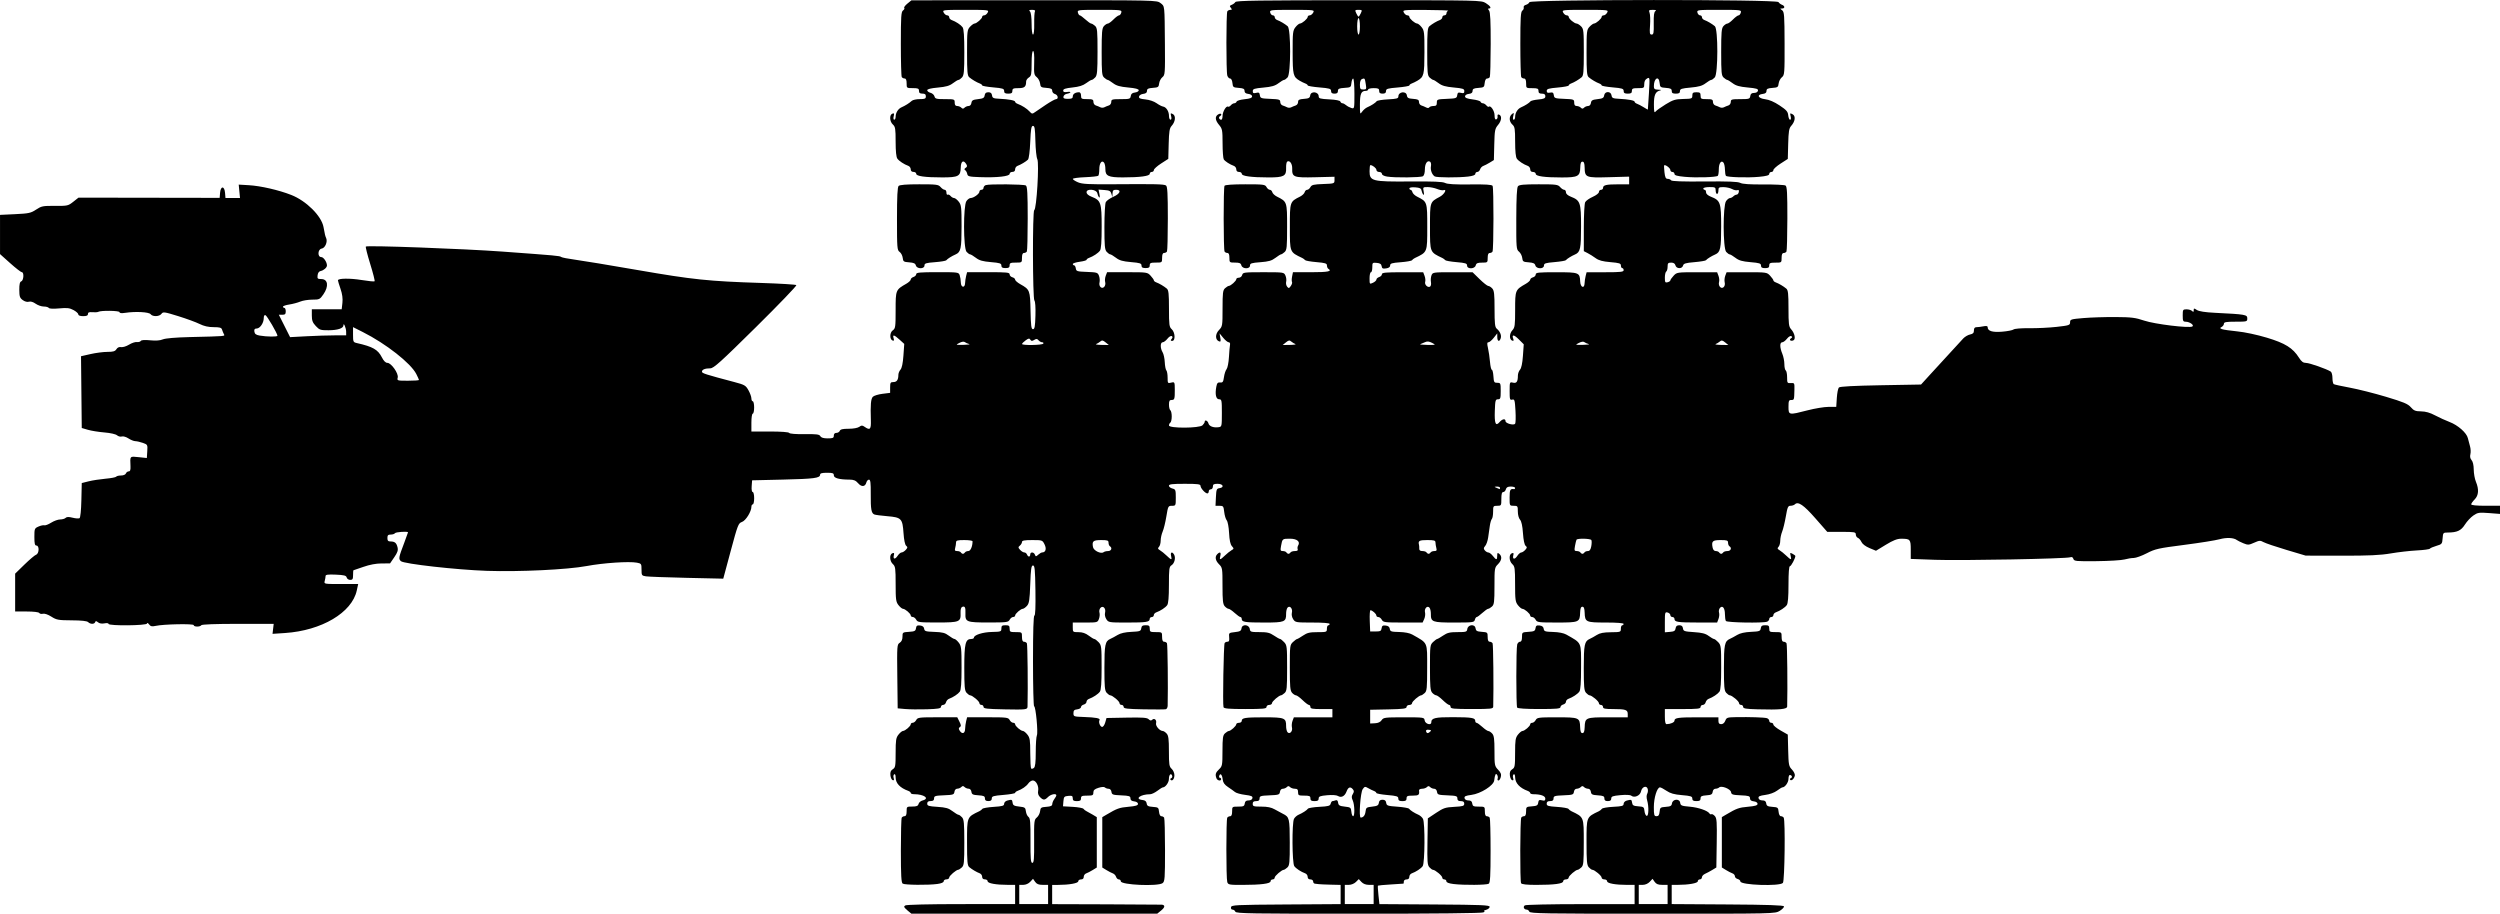 <?xml version="1.0" encoding="UTF-8" standalone="no"?>
<!-- Created with Inkscape (http://www.inkscape.org/) -->

<svg
   xmlns:dc="http://purl.org/dc/elements/1.1/"
   xmlns:cc="http://creativecommons.org/ns#"
   xmlns:rdf="http://www.w3.org/1999/02/22-rdf-syntax-ns#"
   xmlns:svg="http://www.w3.org/2000/svg"
   xmlns="http://www.w3.org/2000/svg"
   xmlns:sodipodi="http://sodipodi.sourceforge.net/DTD/sodipodi-0.dtd"
   xmlns:inkscape="http://www.inkscape.org/namespaces/inkscape"
   width="703.323"
   height="257.049"
   id="svg3123"
   version="1.1"
   inkscape:version="0.48.5 r10040"
   sodipodi:docname="Hull-D.svg">
  <defs
     id="defs3125" />
  <sodipodi:namedview
     id="base"
     pagecolor="#ffffff"
     bordercolor="#666666"
     borderopacity="1.0"
     inkscape:pageopacity="0.0"
     inkscape:pageshadow="2"
     inkscape:zoom="1.979899"
     inkscape:cx="383.9293"
     inkscape:cy="186.18863"
     inkscape:document-units="px"
     inkscape:current-layer="layer1"
     showgrid="false"
     fit-margin-top="0"
     fit-margin-left="0"
     fit-margin-right="0"
     fit-margin-bottom="0"
     inkscape:window-width="1920"
     inkscape:window-height="1018"
     inkscape:window-x="-8"
     inkscape:window-y="-8"
     inkscape:window-maximized="1"
     showguides="true"
     inkscape:guide-bbox="true" />
  <g
     inkscape:label="Layer 1"
     inkscape:groupmode="layer"
     id="layer1"
     transform="translate(76.504,-530.431)">
    <g
       id="g3142"
       transform="translate(-1354.286,971.429)">
      <path
         style="fill:#000000;fill-opacity:1"
         d="m 1533.029,-184.933 c -0.969,-0.8 -1.064,-1.019 -0.58,-1.333 0.349,-0.226 6.605,-0.378 15.748,-0.381 l 15.168,-0.006 0,-2.705 0,-2.705 -2.071,0 c -3.295,0 -5.657,-0.425 -5.657,-1.019 0,-0.29 -0.348,-0.527 -0.773,-0.527 -0.499,0 -0.773,-0.258 -0.773,-0.728 0,-0.4 -0.304,-0.838 -0.676,-0.972 -0.848,-0.307 -2.144,-1.071 -2.954,-1.744 -0.525,-0.436 -0.621,-1.515 -0.621,-6.99 0,-7.241 -0.076,-7.051 3.478,-8.748 0.319,-0.152 0.692,-0.445 0.83,-0.65 0.138,-0.205 1.572,-0.458 3.188,-0.562 2.47,-0.159 2.938,-0.296 2.938,-0.866 0,-0.375 0.387,-0.781 0.87,-0.91 1.304,-0.349 1.385,-0.316 1.519,0.626 0.102,0.719 0.424,0.903 1.863,1.063 1.586,0.176 1.75,0.293 1.869,1.334 0.072,0.628 0.398,1.337 0.726,1.577 0.496,0.363 0.592,1.48 0.57,6.684 -0.022,5.133 0.072,6.249 0.519,6.249 0.448,0 0.538,-1.082 0.504,-6.06 -0.039,-5.673 0.01,-6.101 0.753,-6.703 0.436,-0.354 0.851,-1.148 0.922,-1.766 0.116,-1.021 0.277,-1.134 1.77,-1.242 1.232,-0.089 1.646,-0.282 1.655,-0.773 0.01,-0.36 0.268,-0.992 0.58,-1.404 0.312,-0.413 0.567,-0.891 0.567,-1.063 0,-0.61 -1.557,-0.301 -2.319,0.46 -0.96,0.96 -1.351,0.967 -2.274,0.045 -0.492,-0.493 -0.664,-1.064 -0.529,-1.767 0.248,-1.297 -0.58,-2.915 -1.491,-2.915 -0.377,0 -0.944,0.369 -1.26,0.82 -0.576,0.823 -1.78,1.66 -3.044,2.117 -0.372,0.134 -0.676,0.383 -0.676,0.551 0,0.169 -1.478,0.43 -3.285,0.58 -2.861,0.238 -3.285,0.367 -3.285,1.001 0,0.518 -0.278,0.727 -0.966,0.727 -0.7,0 -0.966,-0.208 -0.966,-0.752 0,-0.623 -0.315,-0.772 -1.836,-0.87 -1.567,-0.101 -1.854,-0.245 -1.959,-0.987 -0.074,-0.519 -0.393,-0.87 -0.792,-0.87 -0.368,0 -0.877,-0.209 -1.132,-0.464 -0.361,-0.361 -0.567,-0.361 -0.927,0 -0.255,0.255 -0.765,0.464 -1.133,0.464 -0.399,0 -0.718,0.35 -0.792,0.87 -0.113,0.798 -0.354,0.879 -2.925,0.983 -2.485,0.101 -2.802,0.199 -2.802,0.87 0,0.549 -0.265,0.756 -0.966,0.756 -0.686,0 -0.966,0.209 -0.966,0.722 0,0.624 0.391,0.747 2.881,0.907 2.35,0.151 3.129,0.374 4.225,1.21 0.739,0.564 1.503,1.025 1.697,1.025 0.194,0 0.64,0.318 0.992,0.707 0.541,0.598 0.64,1.693 0.64,7.089 0,5.693 -0.077,6.452 -0.707,7.022 -0.389,0.352 -0.83,0.64 -0.982,0.64 -0.568,0 -2.562,1.711 -2.562,2.198 0,0.279 -0.348,0.507 -0.773,0.507 -0.425,0 -0.773,0.237 -0.773,0.527 0,0.334 -0.656,0.617 -1.793,0.773 -2.583,0.354 -9.13,0.291 -9.737,-0.093 -0.406,-0.257 -0.517,-2.234 -0.523,-9.241 0,-4.903 0.108,-9.1 0.249,-9.328 0.141,-0.228 0.506,-0.414 0.813,-0.414 0.379,0 0.557,-0.433 0.557,-1.353 0,-1.326 0.032,-1.353 1.582,-1.353 1.234,0 1.625,-0.163 1.776,-0.74 0.106,-0.407 0.612,-0.845 1.123,-0.973 2.116,-0.531 0.436,-1.764 -2.403,-1.764 -0.505,0 -0.918,-0.154 -0.918,-0.341 0,-0.188 -0.304,-0.451 -0.676,-0.586 -2.356,-0.851 -3.575,-2.15 -3.575,-3.807 0,-0.669 -0.159,-1.01 -0.402,-0.86 -0.221,0.137 -0.29,0.602 -0.153,1.035 0.178,0.56 0.099,0.737 -0.274,0.614 -0.288,-0.095 -0.578,-0.716 -0.643,-1.381 -0.088,-0.885 0.093,-1.341 0.676,-1.706 0.723,-0.451 0.796,-0.876 0.796,-4.603 0,-3.569 0.105,-4.239 0.801,-5.124 0.441,-0.56 1.006,-1.024 1.256,-1.031 0.623,-0.018 2.194,-1.367 2.194,-1.885 0,-0.232 0.255,-0.421 0.566,-0.421 0.311,0 0.752,-0.348 0.98,-0.773 0.384,-0.718 0.809,-0.773 5.975,-0.773 l 5.562,0 0.614,1.23 c 0.485,0.972 0.511,1.294 0.125,1.535 -0.367,0.229 -0.382,0.475 -0.06,0.992 0.68,1.09 1.5,0.837 1.532,-0.472 0.015,-0.638 0.149,-1.638 0.297,-2.222 l 0.269,-1.063 5.776,0 c 5.38,0 5.804,0.053 6.189,0.773 0.227,0.425 0.668,0.773 0.98,0.773 0.311,0 0.566,0.189 0.566,0.421 0,0.518 1.571,1.867 2.194,1.885 0.25,0.007 0.815,0.471 1.256,1.031 0.697,0.886 0.801,1.555 0.801,5.153 0,2.274 0.114,4.249 0.254,4.389 0.14,0.14 0.488,0.061 0.773,-0.176 0.373,-0.31 0.519,-1.561 0.519,-4.466 0,-2.22 0.143,-4.329 0.318,-4.687 0.379,-0.776 -0.324,-8.187 -0.777,-8.187 -0.173,0 -0.314,-5.739 -0.314,-12.753 0,-8.432 0.134,-12.753 0.395,-12.753 0.259,0 0.359,-2.436 0.29,-7.053 -0.089,-5.965 -0.195,-7.053 -0.685,-7.053 -0.478,0 -0.614,0.93 -0.773,5.275 -0.164,4.474 -0.305,5.398 -0.929,6.087 -0.405,0.446 -0.926,0.817 -1.159,0.825 -0.599,0.018 -2.162,1.381 -2.162,1.885 0,0.232 -0.255,0.421 -0.566,0.421 -0.311,0 -0.752,0.348 -0.98,0.773 -0.384,0.718 -0.809,0.773 -5.956,0.773 -6.217,0 -6.574,-0.142 -6.482,-2.582 0.062,-1.655 -0.152,-2.093 -0.885,-1.812 -0.354,0.136 -0.525,0.727 -0.487,1.682 0.102,2.565 -0.251,2.712 -6.512,2.712 -5.147,0 -5.572,-0.055 -5.956,-0.773 -0.227,-0.425 -0.668,-0.773 -0.98,-0.773 -0.311,0 -0.566,-0.19 -0.566,-0.421 0,-0.518 -1.571,-1.867 -2.194,-1.885 -0.25,-0.007 -0.816,-0.471 -1.256,-1.031 -0.715,-0.909 -0.801,-1.546 -0.801,-5.93 0,-4.421 -0.078,-4.982 -0.773,-5.611 -0.936,-0.848 -1.026,-2.718 -0.147,-3.056 0.481,-0.185 0.579,-0.06 0.423,0.538 -0.306,1.17 0.327,1.289 1.043,0.196 0.347,-0.53 0.861,-0.963 1.142,-0.963 0.281,0 0.803,-0.323 1.16,-0.717 0.548,-0.605 0.566,-0.787 0.115,-1.161 -0.335,-0.278 -0.614,-1.607 -0.748,-3.561 -0.281,-4.097 -0.594,-4.426 -4.534,-4.755 -1.689,-0.141 -3.33,-0.355 -3.646,-0.477 -0.878,-0.337 -1.072,-1.42 -1.038,-5.794 0.024,-3.147 -0.083,-4.017 -0.495,-4.017 -0.29,0 -0.617,0.347 -0.728,0.771 -0.33,1.262 -1.36,1.368 -2.328,0.241 -0.665,-0.774 -1.231,-1.013 -2.403,-1.016 -2.905,-0.008 -4.432,-0.423 -4.432,-1.206 0,-0.609 -0.303,-0.722 -1.932,-0.722 -1.387,0 -1.932,0.151 -1.932,0.535 0,0.961 -1.619,1.176 -10.434,1.385 l -8.695,0.206 -0.119,1.642 c -0.071,0.972 0.048,1.642 0.29,1.642 0.227,0 0.409,0.774 0.409,1.739 0,0.956 -0.174,1.739 -0.386,1.739 -0.212,0 -0.387,0.293 -0.387,0.651 0,1.368 -1.579,3.923 -2.658,4.299 -1.017,0.355 -1.182,0.779 -3.169,8.166 l -2.095,7.792 -10.241,-0.232 c -5.632,-0.127 -10.806,-0.318 -11.497,-0.424 -1.198,-0.183 -1.256,-0.271 -1.256,-1.896 0,-1.631 -0.056,-1.714 -1.311,-1.95 -2.212,-0.415 -9.465,0.071 -14.146,0.949 -5.374,1.007 -18.918,1.661 -28.017,1.352 -8.531,-0.289 -23.364,-1.956 -24.208,-2.719 -0.727,-0.658 -0.664,-0.999 0.977,-5.31 0.556,-1.46 1.01,-2.721 1.01,-2.802 0,-0.339 -3.453,-0.114 -3.671,0.239 -0.131,0.213 -0.663,0.386 -1.182,0.386 -0.749,0 -0.943,0.199 -0.943,0.966 0,0.743 0.201,0.967 0.87,0.972 1.205,0.008 1.674,0.398 1.98,1.648 0.205,0.837 2e-4,1.457 -0.925,2.802 l -1.188,1.727 -2.397,0.008 c -1.545,0.005 -3.357,0.348 -5.102,0.964 -1.488,0.526 -2.749,0.957 -2.802,0.958 -0.053,7.7e-4 -0.097,0.61 -0.097,1.354 0,1.115 -0.142,1.353 -0.809,1.353 -0.445,0 -0.889,-0.304 -0.986,-0.676 -0.145,-0.552 -0.704,-0.699 -3.055,-0.802 -2.192,-0.095 -2.88,-0.003 -2.884,0.386 0,0.281 -0.11,0.903 -0.238,1.381 -0.233,0.868 -0.223,0.87 4.589,0.87 l 4.822,0 -0.4,1.836 c -1.354,6.212 -9.895,11.266 -20.193,11.949 l -3.503,0.232 0.164,-1.405 0.164,-1.405 -10.067,0 c -6.295,0 -10.157,0.145 -10.306,0.386 -0.319,0.516 -2.126,0.497 -2.126,-0.022 0,-0.454 -8.536,-0.284 -10.744,0.214 -1.014,0.229 -1.388,0.139 -1.823,-0.435 -0.317,-0.419 -0.553,-0.52 -0.56,-0.24 -0.015,0.602 -10.833,0.708 -10.833,0.106 0,-0.212 -0.505,-0.276 -1.158,-0.145 -0.724,0.145 -1.4,0.033 -1.802,-0.299 -0.501,-0.414 -0.679,-0.425 -0.806,-0.048 -0.209,0.622 -1.35,0.622 -1.972,0 -0.323,-0.323 -1.853,-0.491 -4.618,-0.506 -3.78,-0.021 -4.272,-0.111 -5.731,-1.039 -0.949,-0.604 -1.911,-0.933 -2.372,-0.812 -0.426,0.112 -0.892,0.014 -1.035,-0.217 -0.154,-0.249 -1.59,-0.42 -3.522,-0.42 l -3.262,0 0,-5.324 0,-5.324 2.609,-2.545 c 1.435,-1.4 2.913,-2.65 3.285,-2.779 0.872,-0.302 0.957,-2.577 0.097,-2.577 -0.453,0 -0.58,-0.526 -0.58,-2.418 0,-2.314 0.05,-2.439 1.159,-2.931 0.637,-0.282 1.377,-0.439 1.642,-0.348 0.266,0.091 1.132,-0.243 1.925,-0.741 0.793,-0.498 1.932,-0.905 2.531,-0.905 0.599,0 1.287,-0.198 1.529,-0.44 0.315,-0.315 0.874,-0.329 1.972,-0.051 0.843,0.214 1.718,0.275 1.944,0.135 0.245,-0.152 0.456,-2.2 0.52,-5.07 l 0.109,-4.816 1.932,-0.487 c 1.063,-0.268 3.199,-0.598 4.747,-0.734 1.548,-0.136 2.906,-0.395 3.018,-0.576 0.112,-0.181 0.72,-0.329 1.352,-0.329 0.665,0 1.242,-0.244 1.371,-0.58 0.122,-0.319 0.478,-0.58 0.79,-0.58 0.41,0 0.549,-0.402 0.501,-1.449 -0.135,-2.925 -0.234,-2.815 2.303,-2.55 l 2.295,0.24 0.12,-1.888 c 0.117,-1.847 0.091,-1.899 -1.233,-2.365 -0.744,-0.262 -1.7,-0.481 -2.126,-0.486 -0.425,-0.004 -1.294,-0.353 -1.932,-0.773 -0.644,-0.425 -1.472,-0.666 -1.863,-0.542 -0.387,0.123 -0.996,-0.03 -1.353,-0.34 -0.373,-0.324 -1.878,-0.663 -3.547,-0.799 -1.594,-0.13 -3.681,-0.465 -4.637,-0.745 l -1.739,-0.508 -0.103,-10.095 -0.103,-10.095 2.691,-0.612 c 1.48,-0.337 3.615,-0.612 4.744,-0.612 1.616,0 2.153,-0.16 2.523,-0.753 0.304,-0.486 0.77,-0.695 1.319,-0.589 0.467,0.09 1.468,-0.219 2.225,-0.687 0.757,-0.468 1.754,-0.801 2.216,-0.741 0.462,0.06 0.955,-0.078 1.097,-0.307 0.166,-0.269 1.106,-0.333 2.645,-0.18 1.573,0.156 2.783,0.069 3.547,-0.257 0.722,-0.307 3.566,-0.552 7.536,-0.649 10.515,-0.256 9.972,-0.207 9.633,-0.86 -0.166,-0.32 -0.396,-0.885 -0.511,-1.257 -0.167,-0.538 -0.649,-0.676 -2.36,-0.676 -1.479,0 -2.72,-0.283 -3.973,-0.905 -1.003,-0.498 -3.712,-1.49 -6.021,-2.204 -3.9,-1.206 -4.233,-1.252 -4.68,-0.64 -0.588,0.804 -2.471,0.865 -3.059,0.099 -0.471,-0.614 -4.224,-0.816 -7.095,-0.381 -1.099,0.166 -1.642,0.106 -1.642,-0.183 0,-0.443 -5.223,-0.525 -5.984,-0.094 -0.209,0.119 -0.949,0.167 -1.642,0.107 -0.937,-0.081 -1.262,0.048 -1.262,0.501 0,0.439 -0.379,0.609 -1.353,0.609 -0.837,0 -1.353,-0.187 -1.353,-0.492 0,-0.27 -0.605,-0.818 -1.344,-1.216 -1.109,-0.597 -1.816,-0.68 -4.035,-0.474 -1.657,0.154 -2.782,0.101 -2.93,-0.137 -0.132,-0.213 -0.767,-0.387 -1.413,-0.387 -0.645,0 -1.678,-0.36 -2.296,-0.799 -0.697,-0.497 -1.412,-0.707 -1.888,-0.556 -0.461,0.146 -1.148,-0.035 -1.727,-0.457 -0.825,-0.6 -0.963,-1.01 -0.974,-2.881 -0.01,-1.59 0.145,-2.241 0.568,-2.403 0.678,-0.26 0.804,-2.565 0.14,-2.565 -0.242,0 -1.72,-1.146 -3.285,-2.547 l -2.845,-2.547 0,-5.514 0,-5.514 4.259,-0.202 c 3.834,-0.182 4.421,-0.309 5.889,-1.281 1.508,-0.998 1.905,-1.077 5.297,-1.049 3.521,0.028 3.725,-0.017 5.148,-1.144 l 1.482,-1.174 19.856,0.032 19.856,0.032 0.119,-1.43 c 0.165,-1.983 1.234,-1.968 1.398,0.019 l 0.12,1.449 2.045,0 2.045,0 -0.181,-1.884 -0.181,-1.884 2.846,0.166 c 3.344,0.195 8.394,1.355 11.928,2.741 4.224,1.656 8.496,5.894 9.073,9.001 0.437,2.351 0.467,2.477 0.76,3.151 0.45,1.037 -0.307,2.797 -1.264,2.938 -1.121,0.165 -1.241,2.388 -0.128,2.388 0.65,0 1.608,1.408 1.608,2.364 0,0.588 -0.917,1.397 -1.766,1.558 -0.48,0.091 -0.789,0.519 -0.868,1.201 -0.109,0.944 0,1.059 1.021,1.059 1.911,0 2.189,2.025 0.594,4.327 -0.967,1.395 -1.125,1.47 -3.104,1.47 -1.147,0 -2.682,0.249 -3.411,0.554 -0.729,0.305 -2.115,0.672 -3.079,0.817 -0.965,0.145 -1.754,0.417 -1.754,0.606 0,0.188 0.174,0.343 0.387,0.343 0.212,0 0.387,0.435 0.387,0.966 0,0.774 -0.193,0.966 -0.971,0.966 l -0.97,0 1.583,3.149 1.583,3.149 4.665,-0.251 c 2.566,-0.138 6.115,-0.251 7.889,-0.251 l 3.224,0 -0.01,-1.063 c -0.01,-1.028 -0.749,-2.739 -0.761,-1.753 -0.01,0.834 -1.622,1.366 -4.169,1.378 -2.289,0.01 -2.575,-0.084 -3.606,-1.187 -0.896,-0.959 -1.12,-1.55 -1.12,-2.958 l 0,-1.76 4.201,0 4.201,0 0.203,-1.797 c 0.137,-1.216 -0.035,-2.486 -0.529,-3.925 -0.403,-1.17 -0.732,-2.256 -0.732,-2.413 0,-0.585 3.396,-0.629 6.696,-0.086 1.876,0.309 3.506,0.467 3.621,0.351 0.116,-0.116 -0.44,-2.313 -1.236,-4.883 -0.796,-2.57 -1.349,-4.77 -1.229,-4.889 0.38,-0.38 27.5,0.618 38.328,1.411 15.498,1.135 16.196,1.199 16.616,1.521 0.213,0.163 1.952,0.504 3.865,0.757 1.913,0.253 9.912,1.577 17.777,2.942 15.416,2.676 19.824,3.135 34.68,3.612 5.259,0.169 9.693,0.441 9.854,0.605 0.161,0.164 -4.97,5.499 -11.402,11.854 -9.933,9.814 -11.864,11.556 -12.818,11.556 -1.469,0 -2.345,0.354 -2.345,0.947 0,0.449 0.952,0.753 9.122,2.916 2.891,0.765 3.196,0.943 3.961,2.304 0.456,0.811 0.829,1.842 0.829,2.291 0,0.449 0.174,0.817 0.386,0.817 0.213,0 0.386,0.783 0.386,1.739 0,0.956 -0.174,1.739 -0.386,1.739 -0.218,0 -0.386,1.095 -0.386,2.512 l 0,2.512 5.194,0 c 3.148,0 5.291,0.157 5.44,0.398 0.147,0.238 1.885,0.377 4.332,0.344 3.39,-0.045 4.144,0.052 4.433,0.568 0.238,0.426 0.889,0.622 2.068,0.622 1.462,0 1.72,-0.116 1.72,-0.773 0,-0.501 0.258,-0.773 0.732,-0.773 0.402,0 0.832,-0.261 0.954,-0.58 0.163,-0.424 0.83,-0.58 2.479,-0.58 1.325,0 2.563,-0.224 2.997,-0.541 0.634,-0.464 0.85,-0.464 1.512,0 1.516,1.062 1.836,0.72 1.75,-1.874 -0.144,-4.365 0,-6.021 0.57,-6.592 0.308,-0.308 1.526,-0.681 2.705,-0.828 l 2.145,-0.268 0,-1.518 c 0,-1.343 0.106,-1.518 0.925,-1.518 0.957,0 1.394,-0.636 1.394,-2.03 0,-0.444 0.268,-1.103 0.595,-1.465 0.388,-0.429 0.676,-1.803 0.827,-3.948 l 0.232,-3.291 -1.31,-1.191 c -1.545,-1.405 -2.039,-1.521 -1.682,-0.395 0.188,0.591 0.115,0.771 -0.264,0.646 -0.895,-0.294 -0.877,-2.246 0.027,-2.879 0.744,-0.521 0.802,-0.937 0.802,-5.69 0,-5.672 0.015,-5.71 2.995,-7.415 0.691,-0.395 1.256,-0.93 1.256,-1.189 0,-0.259 0.348,-0.581 0.773,-0.716 0.425,-0.135 0.773,-0.494 0.773,-0.799 0,-0.457 1.045,-0.554 5.964,-0.554 5.838,0 5.97,0.018 6.265,0.87 0.166,0.478 0.308,1.391 0.316,2.029 0.019,1.457 1.162,1.641 1.2,0.193 0.014,-0.531 0.148,-1.444 0.297,-2.029 l 0.272,-1.063 5.983,0 c 5.216,0 5.982,0.079 5.982,0.616 0,0.339 0.348,0.707 0.773,0.818 0.425,0.111 0.773,0.411 0.773,0.666 0,0.255 0.661,0.835 1.469,1.289 2.673,1.502 2.746,1.693 2.866,7.449 0.09,4.316 0.207,5.2 0.688,5.2 0.469,0 0.601,-0.733 0.691,-3.83 0.067,-2.286 -0.051,-3.992 -0.29,-4.232 -0.508,-0.508 -0.558,-25.244 -0.051,-25.43 0.66,-0.243 1.442,-13.234 0.864,-14.354 -0.24,-0.465 -0.482,-2.759 -0.536,-5.097 -0.081,-3.477 -0.204,-4.251 -0.678,-4.251 -0.471,0 -0.616,0.846 -0.773,4.523 -0.114,2.677 -0.377,4.706 -0.644,4.972 -0.546,0.544 -2.008,1.417 -2.931,1.751 -0.372,0.134 -0.676,0.572 -0.676,0.972 0,0.47 -0.274,0.728 -0.773,0.728 -0.425,0 -0.773,0.247 -0.773,0.549 0,0.701 -3.521,1.094 -8.304,0.926 -3.117,-0.11 -3.489,-0.202 -3.619,-0.895 -0.08,-0.425 -0.343,-0.903 -0.584,-1.063 -0.311,-0.205 -0.269,-0.399 0.141,-0.665 0.449,-0.291 0.483,-0.531 0.151,-1.063 -0.796,-1.276 -1.501,-0.813 -1.54,1.013 -0.051,2.418 -0.669,2.744 -5.201,2.744 -4.867,0 -7.322,-0.342 -7.322,-1.019 0,-0.29 -0.348,-0.527 -0.773,-0.527 -0.499,0 -0.773,-0.258 -0.773,-0.728 0,-0.4 -0.304,-0.838 -0.676,-0.972 -1.203,-0.435 -2.583,-1.343 -3.085,-2.029 -0.323,-0.441 -0.49,-2.073 -0.49,-4.787 0,-3.626 -0.092,-4.201 -0.773,-4.817 -0.934,-0.846 -1.026,-2.718 -0.15,-3.055 0.504,-0.193 0.576,-0.054 0.379,0.732 -0.141,0.561 -0.078,0.97 0.15,0.97 0.217,0 0.394,-0.359 0.394,-0.798 0,-1.154 0.693,-2.275 1.666,-2.697 1.032,-0.448 2.18,-1.171 2.886,-1.818 0.29,-0.266 1.297,-0.483 2.238,-0.483 1.454,0 1.711,-0.116 1.711,-0.773 0,-0.567 -0.258,-0.773 -0.966,-0.773 -0.709,0 -0.966,-0.206 -0.966,-0.773 0,-0.658 -0.258,-0.773 -1.739,-0.773 -1.73,0 -1.739,-0.007 -1.739,-1.353 0,-0.92 -0.178,-1.353 -0.557,-1.353 -0.306,0 -0.672,-0.187 -0.814,-0.416 -0.141,-0.229 -0.256,-4.436 -0.255,-9.348 0,-7.705 0.087,-8.993 0.615,-9.38 0.337,-0.246 0.492,-0.569 0.344,-0.717 -0.148,-0.148 0.246,-0.69 0.875,-1.204 l 1.144,-0.935 34.526,-0.014 c 34.448,-0.014 34.528,-0.012 35.553,0.794 1.202,0.946 1.14,0.363 1.233,11.54 0.069,8.295 0.037,8.705 -0.712,9.311 -0.431,0.349 -0.841,1.14 -0.912,1.757 -0.116,1.021 -0.278,1.134 -1.771,1.242 -1.306,0.095 -1.642,0.267 -1.642,0.844 0,0.503 -0.325,0.762 -1.059,0.847 -0.602,0.069 -1.111,0.393 -1.178,0.748 -0.093,0.489 0.296,0.665 1.783,0.808 1.106,0.106 2.413,0.547 3.124,1.053 0.672,0.479 1.501,0.911 1.842,0.961 0.889,0.131 1.672,1.355 1.672,2.616 0,0.597 0.193,1.085 0.428,1.085 0.266,0 0.335,-0.373 0.181,-0.986 -0.22,-0.877 -0.166,-0.943 0.487,-0.593 0.894,0.479 0.715,2.145 -0.358,3.329 -0.581,0.641 -0.73,1.554 -0.82,5.024 l -0.111,4.241 -2.029,1.308 c -1.116,0.719 -2.029,1.545 -2.029,1.836 0,0.29 -0.261,0.528 -0.58,0.528 -0.319,0 -0.58,0.237 -0.58,0.526 0,0.649 -2.7,1.012 -7.559,1.017 -4.104,0.004 -4.942,-0.397 -4.925,-2.357 0.01,-0.721 -0.162,-1.53 -0.373,-1.798 -0.642,-0.814 -1.336,0.15 -1.336,1.856 0,0.855 -0.125,1.679 -0.278,1.832 -0.153,0.153 -1.829,0.339 -3.724,0.413 -1.895,0.074 -3.446,0.289 -3.446,0.478 0,0.189 0.652,0.618 1.449,0.955 1.195,0.505 2.974,0.601 10.144,0.547 11.739,-0.088 14.017,-0.033 14.619,0.348 0.403,0.255 0.514,2.253 0.518,9.249 0,4.908 -0.108,9.106 -0.247,9.33 -0.138,0.224 -0.502,0.406 -0.808,0.406 -0.379,0 -0.557,0.433 -0.557,1.353 0,1.345 -0.01,1.353 -1.739,1.353 -1.481,0 -1.739,0.115 -1.739,0.773 0,0.601 -0.258,0.773 -1.159,0.773 -0.871,0 -1.159,-0.178 -1.159,-0.716 0,-0.613 -0.426,-0.752 -2.959,-0.966 -2.313,-0.196 -3.235,-0.461 -4.225,-1.216 -0.697,-0.531 -1.425,-0.966 -1.619,-0.966 -0.194,0 -0.64,-0.318 -0.992,-0.707 -0.54,-0.597 -0.64,-1.685 -0.64,-6.981 0,-3.499 0.173,-6.598 0.392,-7.006 0.215,-0.402 1.172,-1.077 2.126,-1.499 1.918,-0.848 2.355,-1.97 0.768,-1.97 -0.787,0 -0.973,0.197 -1.005,1.063 l -0.039,1.063 -0.267,-0.966 c -0.225,-0.813 -0.532,-0.985 -1.947,-1.088 l -1.68,-0.121 0.254,1.269 c 0.156,0.779 0.116,1.124 -0.102,0.894 -0.196,-0.206 -0.418,-0.722 -0.494,-1.147 -0.196,-1.104 -3.029,-1.374 -3.029,-0.289 0,0.473 0.483,0.914 1.394,1.271 2.651,1.04 2.857,1.649 2.857,8.464 0,4.279 -0.144,6.254 -0.49,6.727 -0.502,0.686 -1.882,1.594 -3.085,2.029 -0.372,0.134 -0.676,0.376 -0.676,0.536 0,0.16 -0.87,0.407 -1.932,0.548 -1.063,0.141 -1.932,0.424 -1.932,0.629 0,0.205 0.162,0.373 0.359,0.373 0.198,0 0.415,0.391 0.483,0.87 0.114,0.805 0.346,0.878 3.134,0.983 2.817,0.106 3.035,0.176 3.382,1.09 0.204,0.537 0.273,1.369 0.152,1.848 -0.291,1.159 0.683,2.037 1.357,1.224 0.258,-0.311 0.364,-0.899 0.235,-1.306 -0.129,-0.407 -0.061,-1.198 0.152,-1.758 l 0.387,-1.017 5.665,0 c 5.577,0 5.679,0.015 6.579,0.986 0.503,0.542 0.914,1.131 0.914,1.307 0,0.177 0.304,0.431 0.676,0.566 0.848,0.307 2.143,1.071 2.954,1.744 0.513,0.426 0.621,1.404 0.621,5.625 0,4.619 0.074,5.177 0.773,5.809 0.979,0.886 1.085,3.285 0.146,3.285 -0.496,0 -0.532,-0.114 -0.174,-0.545 0.322,-0.388 0.331,-0.62 0.032,-0.805 -0.231,-0.143 -0.774,0.189 -1.206,0.738 -0.432,0.549 -1.034,0.999 -1.337,0.999 -0.708,0 -0.725,1.676 -0.029,2.815 0.287,0.471 0.562,1.725 0.61,2.788 0.048,1.063 0.247,2.097 0.443,2.299 0.196,0.202 0.357,1.118 0.357,2.036 0,1.587 0.047,1.657 0.966,1.427 1.02,-0.256 1.043,-0.213 1.054,1.967 0.014,2.6 -0.075,2.898 -0.861,2.898 -0.623,0 -0.773,0.258 -0.773,1.33 0,0.731 0.174,1.437 0.387,1.569 0.212,0.131 0.386,0.914 0.386,1.739 0,0.825 -0.174,1.608 -0.386,1.739 -0.213,0.131 -0.387,0.489 -0.387,0.796 0,0.852 8.584,0.806 9.44,-0.05 0.334,-0.334 0.607,-0.769 0.607,-0.966 0,-0.69 0.847,-0.352 1.048,0.418 0.22,0.84 1.422,1.296 2.873,1.091 0.885,-0.125 0.909,-0.23 0.909,-3.993 0,-3.606 -0.052,-3.864 -0.773,-3.864 -0.881,-7.7e-4 -1.191,-1.387 -0.788,-3.532 0.193,-1.03 0.408,-1.266 1.085,-1.195 0.717,0.076 0.878,-0.153 1.068,-1.52 0.123,-0.885 0.453,-1.884 0.732,-2.221 0.279,-0.336 0.58,-1.873 0.668,-3.415 0.088,-1.542 0.225,-3.107 0.304,-3.479 0.081,-0.378 -0.083,-0.676 -0.371,-0.676 -0.283,0 -0.979,-0.565 -1.546,-1.256 l -1.031,-1.256 0.217,1.239 c 0.173,0.986 0.101,1.194 -0.353,1.02 -1.108,-0.425 -1.125,-2.034 -0.032,-3.175 0.989,-1.032 1.014,-1.185 1.014,-6.098 0,-4.391 0.091,-5.122 0.707,-5.679 0.389,-0.352 0.867,-0.645 1.063,-0.652 0.548,-0.02 2.095,-1.411 2.095,-1.885 0,-0.232 0.328,-0.421 0.728,-0.421 0.403,0 0.818,-0.345 0.93,-0.773 0.191,-0.729 0.527,-0.773 5.973,-0.773 5.716,0 5.775,0.009 6.193,0.927 0.232,0.51 0.327,1.293 0.21,1.741 -0.117,0.448 0.01,1.078 0.274,1.4 0.429,0.517 0.551,0.493 1.034,-0.196 0.301,-0.43 0.452,-0.938 0.334,-1.128 -0.118,-0.19 -0.106,-0.886 0.026,-1.545 l 0.24,-1.199 5.169,0 c 4.707,0 5.942,-0.249 4.782,-0.966 -0.212,-0.131 -0.386,-0.551 -0.386,-0.932 0,-0.585 -0.465,-0.733 -2.973,-0.945 -1.635,-0.138 -3.07,-0.394 -3.188,-0.568 -0.118,-0.174 -0.476,-0.441 -0.795,-0.593 -3.553,-1.696 -3.478,-1.509 -3.478,-8.728 0,-7.137 -0.012,-7.101 2.863,-8.539 0.618,-0.309 1.203,-0.866 1.301,-1.238 0.098,-0.372 0.412,-0.676 0.698,-0.676 0.287,0 0.704,-0.341 0.926,-0.757 0.344,-0.642 0.89,-0.774 3.588,-0.87 3.107,-0.11 3.183,-0.135 3.183,-1.078 l 0,-0.966 -5.426,0.137 c -6.094,0.154 -6.545,-0.018 -6.475,-2.475 0.038,-1.33 -0.705,-2.362 -1.394,-1.937 -0.21,0.13 -0.354,0.946 -0.32,1.813 0.091,2.269 -0.625,2.655 -4.912,2.651 -4.859,-0.005 -7.558,-0.368 -7.558,-1.017 0,-0.289 -0.348,-0.526 -0.773,-0.526 -0.499,0 -0.773,-0.258 -0.773,-0.728 0,-0.4 -0.304,-0.838 -0.676,-0.972 -1.135,-0.41 -2.502,-1.293 -2.848,-1.84 -0.181,-0.285 -0.331,-2.319 -0.334,-4.52 -0.01,-3.7 -0.079,-4.088 -0.972,-5.15 -1.166,-1.386 -1.235,-2.463 -0.193,-3.021 0.791,-0.423 1.141,0.114 0.38,0.584 -0.441,0.273 -0.144,0.962 0.416,0.962 0.2,0 0.364,-0.483 0.364,-1.073 0,-1.174 1.023,-2.921 1.528,-2.609 0.174,0.107 0.531,-0.064 0.794,-0.38 0.263,-0.316 0.703,-0.575 0.978,-0.575 0.275,0 0.57,-0.21 0.655,-0.466 0.086,-0.256 1.1,-0.56 2.254,-0.676 1.515,-0.152 2.099,-0.372 2.099,-0.79 0,-0.345 -0.43,-0.629 -1.063,-0.702 -0.738,-0.085 -1.063,-0.344 -1.063,-0.847 0,-0.577 -0.336,-0.749 -1.642,-0.844 -1.542,-0.112 -1.65,-0.196 -1.764,-1.375 -0.072,-0.747 -0.336,-1.256 -0.65,-1.256 -0.291,0 -0.649,-0.378 -0.796,-0.84 -0.338,-1.064 -0.331,-17.527 0.01,-18.075 0.139,-0.224 0.524,-0.408 0.856,-0.408 0.491,0 0.515,-0.108 0.127,-0.575 -0.39,-0.47 -0.346,-0.624 0.243,-0.84 0.396,-0.146 0.859,-0.496 1.029,-0.777 0.253,-0.419 6.563,-0.512 34.735,-0.512 34.2,0 34.434,0.005 35.727,0.804 1.291,0.798 1.702,1.514 0.868,1.514 -0.301,0 -0.288,0.175 0.043,0.575 0.349,0.42 0.473,2.962 0.464,9.457 -0.01,4.885 -0.124,9.061 -0.259,9.28 -0.135,0.219 -0.485,0.398 -0.778,0.398 -0.318,0 -0.581,0.505 -0.653,1.256 -0.114,1.179 -0.222,1.263 -1.763,1.375 -1.306,0.095 -1.642,0.267 -1.642,0.844 0,0.504 -0.325,0.762 -1.063,0.847 -0.633,0.073 -1.063,0.357 -1.063,0.702 0,0.413 0.607,0.654 2.115,0.838 1.163,0.142 2.178,0.446 2.254,0.676 0.077,0.23 0.364,0.418 0.639,0.418 0.275,0 0.72,0.265 0.989,0.589 0.269,0.324 0.58,0.497 0.692,0.386 0.496,-0.496 1.619,1.17 1.619,2.402 0,0.892 0.158,1.27 0.483,1.156 0.266,-0.093 0.428,-0.474 0.36,-0.846 -0.077,-0.421 0.07,-0.614 0.386,-0.509 0.888,0.293 0.777,1.699 -0.23,2.896 -0.896,1.064 -0.982,1.503 -1.083,5.53 l -0.11,4.373 -1.159,0.711 c -0.638,0.391 -1.458,0.815 -1.823,0.942 -0.365,0.127 -0.768,0.559 -0.895,0.962 -0.128,0.402 -0.481,0.731 -0.786,0.731 -0.304,0 -0.554,0.237 -0.554,0.526 0,0.346 -0.695,0.609 -2.029,0.77 -2.77,0.333 -8.888,0.303 -9.41,-0.045 -0.765,-0.511 -1.246,-1.818 -1.048,-2.851 0.107,-0.557 0,-1.136 -0.246,-1.285 -0.777,-0.48 -1.46,0.53 -1.46,2.158 0,0.929 -0.221,1.724 -0.536,1.923 -0.613,0.388 -7.925,0.463 -10.1,0.103 -0.852,-0.141 -1.449,-0.457 -1.449,-0.769 0,-0.291 -0.348,-0.529 -0.773,-0.529 -0.425,0 -0.773,-0.255 -0.773,-0.566 0,-0.495 -1.093,-1.366 -1.714,-1.366 -0.12,0 -0.219,0.77 -0.219,1.711 0,2.807 0.687,2.981 11.429,2.897 6.547,-0.052 9.159,0.059 9.826,0.417 0.639,0.342 2.717,0.466 6.988,0.415 4.423,-0.052 6.158,0.057 6.369,0.399 0.344,0.556 0.319,17.952 -0.027,18.511 -0.131,0.211 -0.488,0.384 -0.794,0.384 -0.379,0 -0.557,0.433 -0.557,1.353 0,1.325 -0.032,1.353 -1.582,1.353 -1.257,0 -1.623,0.159 -1.784,0.773 -0.277,1.06 -2.431,1.11 -2.431,0.057 0,-0.613 -0.426,-0.752 -2.973,-0.968 -1.635,-0.138 -3.07,-0.394 -3.188,-0.568 -0.118,-0.174 -0.476,-0.441 -0.795,-0.593 -3.553,-1.697 -3.478,-1.508 -3.478,-8.736 0,-7.149 -0.055,-6.981 2.771,-8.495 1.248,-0.669 2.13,-2.248 1.034,-1.853 -0.286,0.103 -1.107,-0.051 -1.823,-0.342 -0.717,-0.291 -1.912,-0.529 -2.657,-0.529 -1.319,0 -1.347,0.032 -1.105,1.244 0.153,0.764 0.111,1.099 -0.107,0.87 -0.196,-0.206 -0.418,-0.722 -0.494,-1.147 -0.108,-0.606 -0.492,-0.799 -1.776,-0.892 -0.969,-0.07 -1.639,0.048 -1.639,0.29 0,0.225 0.154,0.409 0.342,0.409 0.188,0 0.421,0.304 0.519,0.676 0.098,0.372 0.683,0.929 1.301,1.238 2.874,1.438 2.863,1.402 2.863,8.539 0,7.219 0.075,7.032 -3.478,8.728 -0.319,0.152 -0.684,0.431 -0.811,0.62 -0.128,0.189 -1.562,0.444 -3.188,0.567 -2.467,0.187 -2.957,0.335 -2.957,0.897 0,0.45 -0.378,0.729 -1.142,0.841 -0.926,0.136 -1.163,0.017 -1.256,-0.632 -0.085,-0.59 -0.444,-0.832 -1.37,-0.921 -1.205,-0.116 -1.256,-0.065 -1.256,1.256 0,0.757 -0.174,1.377 -0.387,1.377 -0.212,0 -0.386,0.766 -0.386,1.703 0,1.677 0.014,1.696 0.963,1.256 0.53,-0.246 0.964,-0.652 0.966,-0.904 0,-0.251 0.351,-0.567 0.776,-0.702 0.425,-0.135 0.773,-0.494 0.773,-0.799 0,-0.456 1.024,-0.554 5.806,-0.554 l 5.806,0 0.387,1.017 c 0.213,0.559 0.291,1.317 0.175,1.684 -0.248,0.78 0.731,1.74 1.371,1.344 0.242,-0.149 0.354,-0.721 0.249,-1.27 -0.105,-0.549 -0.039,-1.398 0.147,-1.887 0.331,-0.871 0.449,-0.889 5.949,-0.889 l 5.611,0 1.973,1.932 c 1.085,1.063 2.189,1.932 2.454,1.932 0.264,0 0.768,0.318 1.12,0.707 0.526,0.582 0.64,1.599 0.64,5.749 0,4.09 0.113,5.137 0.601,5.541 0.938,0.778 1.397,1.873 1.134,2.702 -0.354,1.115 -0.961,0.923 -0.966,-0.304 l -0.01,-1.063 -0.99,1.256 c -0.544,0.691 -1.215,1.256 -1.49,1.256 -0.389,0 -0.416,0.363 -0.123,1.642 0.207,0.903 0.46,2.642 0.562,3.864 0.102,1.222 0.335,2.222 0.517,2.222 0.182,0 0.384,0.826 0.449,1.836 0.107,1.669 0.206,1.836 1.084,1.836 0.923,0 0.966,0.103 0.966,2.319 0,2.061 -0.086,2.319 -0.773,2.319 -0.703,0 -0.783,0.295 -0.886,3.249 -0.125,3.583 0.235,4.444 1.325,3.171 0.801,-0.935 1.687,-1.076 1.687,-0.268 0,0.626 2.24,1.246 2.694,0.746 0.165,-0.181 0.214,-1.829 0.109,-3.662 -0.172,-3.027 -0.257,-3.316 -0.917,-3.143 -0.658,0.172 -0.727,-0.055 -0.727,-2.409 0,-2.549 0.018,-2.594 0.926,-2.366 1.02,0.256 1.393,-0.275 1.393,-1.985 0,-0.55 0.268,-1.297 0.595,-1.658 0.386,-0.427 0.675,-1.795 0.824,-3.902 l 0.229,-3.244 -1.404,-1.404 c -1.379,-1.379 -2.041,-1.427 -1.536,-0.11 0.18,0.469 0.095,0.614 -0.288,0.488 -0.867,-0.285 -0.856,-1.972 0.018,-2.911 0.711,-0.763 0.79,-1.346 0.79,-5.82 0,-5.497 0.027,-5.562 2.995,-7.26 0.691,-0.395 1.256,-0.922 1.256,-1.17 0,-0.248 0.348,-0.542 0.773,-0.653 0.425,-0.111 0.773,-0.479 0.773,-0.818 0,-0.536 0.746,-0.616 5.749,-0.616 6.433,0 6.652,0.084 6.752,2.598 0.067,1.693 1.2,2.143 1.243,0.494 0.014,-0.531 0.148,-1.444 0.297,-2.029 l 0.272,-1.063 5.21,0 c 4.373,0 5.21,-0.093 5.21,-0.58 0,-0.319 -0.174,-0.58 -0.386,-0.58 -0.212,0 -0.387,-0.322 -0.387,-0.716 0,-0.613 -0.426,-0.752 -2.959,-0.966 -2.192,-0.185 -3.269,-0.477 -4.154,-1.127 -0.658,-0.482 -1.674,-1.12 -2.258,-1.418 l -1.063,-0.541 0,-6.53 c 0,-3.671 0.171,-6.85 0.392,-7.261 0.215,-0.402 1.172,-1.077 2.126,-1.499 0.983,-0.435 1.734,-1.027 1.734,-1.368 0,-0.331 0.261,-0.601 0.58,-0.601 0.319,0 0.58,-0.242 0.58,-0.538 0,-0.798 0.889,-1.007 4.282,-1.007 l 3.06,0 0,-1.083 0,-1.083 -5.712,0.162 c -6.512,0.185 -6.75,0.089 -6.812,-2.747 -0.026,-1.172 -0.198,-1.626 -0.615,-1.626 -0.422,0 -0.589,0.462 -0.616,1.7 -0.051,2.418 -0.669,2.744 -5.201,2.744 -4.867,0 -7.323,-0.342 -7.323,-1.019 0,-0.29 -0.348,-0.527 -0.773,-0.527 -0.499,0 -0.773,-0.258 -0.773,-0.728 0,-0.4 -0.304,-0.838 -0.676,-0.972 -1.203,-0.435 -2.583,-1.343 -3.085,-2.029 -0.323,-0.441 -0.49,-2.073 -0.49,-4.787 0,-3.626 -0.092,-4.201 -0.773,-4.817 -0.941,-0.851 -1.001,-2.229 -0.129,-2.948 0.58,-0.478 0.618,-0.426 0.379,0.532 -0.159,0.637 -0.107,1.063 0.129,1.063 0.216,0 0.394,-0.359 0.394,-0.798 0,-1.154 0.692,-2.275 1.666,-2.697 1.129,-0.49 2.334,-1.256 2.64,-1.678 0.137,-0.188 1.137,-0.428 2.222,-0.532 1.603,-0.154 1.973,-0.325 1.973,-0.913 0,-0.514 -0.28,-0.724 -0.966,-0.724 -0.708,0 -0.966,-0.206 -0.966,-0.773 0,-0.658 -0.258,-0.773 -1.739,-0.773 -1.73,0 -1.739,-0.007 -1.739,-1.353 0,-0.92 -0.178,-1.353 -0.557,-1.353 -0.306,0 -0.672,-0.187 -0.814,-0.416 -0.141,-0.229 -0.256,-4.436 -0.255,-9.348 0,-7.32 0.102,-9.006 0.558,-9.342 0.306,-0.225 0.479,-0.639 0.385,-0.918 -0.094,-0.28 0.183,-0.601 0.616,-0.714 0.433,-0.113 0.88,-0.449 0.995,-0.747 0.302,-0.786 69.588,-0.815 70.063,-0.029 0.17,0.282 0.613,0.624 0.985,0.761 0.864,0.318 0.88,1.046 0.023,1.046 -0.605,0 -0.603,0.037 0.018,0.49 0.602,0.44 0.673,1.404 0.696,9.353 0.024,8.452 -0.012,8.892 -0.759,9.497 -0.431,0.349 -0.841,1.14 -0.911,1.757 -0.117,1.021 -0.277,1.134 -1.77,1.242 -1.306,0.095 -1.643,0.267 -1.643,0.844 0,0.504 -0.324,0.762 -1.063,0.847 -1.794,0.206 -1.319,1.251 0.676,1.488 1.136,0.135 2.542,0.74 4.058,1.747 1.938,1.287 2.338,1.745 2.44,2.788 0.067,0.687 0.303,1.248 0.525,1.248 0.24,0 0.303,-0.4 0.156,-0.986 -0.225,-0.898 -0.177,-0.949 0.541,-0.564 0.931,0.498 0.74,2.024 -0.414,3.3 -0.579,0.64 -0.728,1.558 -0.819,5.024 l -0.111,4.241 -2.029,1.308 c -1.116,0.719 -2.029,1.545 -2.029,1.836 0,0.29 -0.261,0.528 -0.58,0.528 -0.319,0 -0.58,0.246 -0.58,0.547 0,0.398 -0.779,0.62 -2.866,0.815 -3.191,0.299 -8.909,0.131 -9.314,-0.274 -0.144,-0.144 -0.272,-0.926 -0.286,-1.738 -0.013,-0.812 -0.194,-1.696 -0.4,-1.964 -0.63,-0.819 -1.327,0.156 -1.327,1.856 0,0.855 -0.125,1.678 -0.277,1.831 -0.417,0.417 -6.084,0.593 -9.329,0.289 -2.087,-0.196 -2.866,-0.417 -2.866,-0.815 0,-0.301 -0.261,-0.547 -0.58,-0.547 -0.319,0 -0.58,-0.255 -0.58,-0.566 0,-0.517 -1.445,-1.6 -1.737,-1.301 -0.069,0.07 -0.031,0.954 0.083,1.964 0.163,1.437 0.36,1.836 0.908,1.836 0.385,0 0.815,0.186 0.955,0.413 0.172,0.278 3.246,0.384 9.403,0.326 6.721,-0.064 9.387,0.042 10.05,0.396 0.615,0.329 2.706,0.471 6.561,0.444 3.112,-0.021 5.895,0.115 6.185,0.303 0.42,0.273 0.524,2.149 0.513,9.266 -0.01,4.908 -0.124,9.103 -0.259,9.322 -0.135,0.219 -0.496,0.398 -0.803,0.398 -0.379,0 -0.557,0.433 -0.557,1.353 0,1.345 -0.01,1.353 -1.739,1.353 -1.481,0 -1.739,0.115 -1.739,0.773 0,0.601 -0.258,0.773 -1.159,0.773 -0.871,0 -1.159,-0.178 -1.159,-0.716 0,-0.613 -0.426,-0.752 -2.959,-0.966 -2.313,-0.196 -3.235,-0.461 -4.225,-1.216 -0.697,-0.531 -1.425,-0.966 -1.619,-0.966 -0.194,0 -0.64,-0.318 -0.992,-0.707 -0.919,-1.016 -0.951,-12.975 -0.038,-14.279 0.331,-0.472 0.818,-0.859 1.082,-0.859 0.264,0 0.698,-0.217 0.964,-0.483 0.266,-0.266 0.689,-0.483 0.942,-0.483 0.252,0 0.522,-0.33 0.6,-0.733 0.097,-0.502 -0.03,-0.667 -0.401,-0.525 -0.298,0.114 -0.968,-0.028 -1.488,-0.316 -0.521,-0.288 -1.599,-0.53 -2.396,-0.538 -1.292,-0.012 -1.449,0.091 -1.449,0.952 0,0.531 -0.174,0.966 -0.386,0.966 -0.213,0 -0.387,-0.435 -0.387,-0.966 0,-0.887 -0.142,-0.966 -1.739,-0.966 -0.956,0 -1.739,0.174 -1.739,0.386 0,0.213 0.174,0.386 0.387,0.386 0.212,0 0.386,0.315 0.386,0.701 0,0.446 0.507,0.9 1.394,1.248 2.645,1.038 2.857,1.659 2.857,8.37 0,6.221 -0.214,7.232 -1.666,7.862 -1.067,0.463 -2.326,1.247 -2.607,1.623 -0.118,0.159 -1.577,0.404 -3.24,0.544 -2.487,0.21 -3.058,0.382 -3.211,0.967 -0.258,0.988 -1.878,0.942 -2.14,-0.061 -0.137,-0.522 -0.527,-0.773 -1.204,-0.773 -0.852,0 -1.002,0.171 -1.002,1.137 0,0.625 -0.174,1.244 -0.386,1.375 -0.213,0.131 -0.387,0.908 -0.387,1.726 0,1.297 0.099,1.461 0.773,1.285 0.425,-0.111 0.773,-0.347 0.773,-0.524 0,-0.177 0.411,-0.765 0.914,-1.307 0.9,-0.971 1.002,-0.986 6.579,-0.986 l 5.665,0 0.387,1.017 c 0.213,0.559 0.281,1.35 0.152,1.758 -0.129,0.407 -0.024,0.995 0.235,1.306 0.675,0.813 1.648,-0.065 1.357,-1.224 -0.12,-0.479 -0.049,-1.318 0.159,-1.864 l 0.378,-0.993 5.665,0 c 5.577,0 5.68,0.015 6.579,0.986 0.502,0.542 0.914,1.131 0.914,1.307 0,0.177 0.304,0.431 0.676,0.566 0.848,0.307 2.143,1.071 2.954,1.744 0.512,0.425 0.621,1.399 0.621,5.563 0,4.388 0.095,5.153 0.722,5.846 1.046,1.156 1.385,2.88 0.623,3.173 -0.784,0.301 -1.287,-0.195 -0.617,-0.609 0.373,-0.231 0.392,-0.392 0.07,-0.591 -0.252,-0.156 -0.782,0.157 -1.229,0.725 -0.432,0.549 -1.034,0.999 -1.337,0.999 -0.722,0 -0.709,1.46 0.029,3.225 0.319,0.763 0.58,2.078 0.58,2.923 0,0.844 0.174,1.643 0.386,1.774 0.213,0.131 0.386,1 0.386,1.931 0,1.601 0.057,1.688 1.049,1.62 1.016,-0.07 1.048,-0.012 1.005,1.859 -0.066,2.901 -0.065,2.898 -0.895,2.898 -0.67,0 -0.773,0.258 -0.773,1.932 0,2.34 0.062,2.351 5.41,0.966 2.019,-0.523 4.651,-0.954 5.848,-0.958 l 2.177,-0.008 0.16,-2.511 c 0.088,-1.381 0.352,-2.703 0.587,-2.938 0.283,-0.283 4.261,-0.496 11.768,-0.63 l 11.341,-0.202 2.508,-2.753 c 4.503,-4.942 8.507,-9.304 9.379,-10.22 0.471,-0.494 1.336,-0.994 1.923,-1.111 0.806,-0.161 1.067,-0.438 1.067,-1.131 0,-0.64 0.219,-0.918 0.724,-0.918 0.399,0 1.268,-0.109 1.932,-0.242 0.843,-0.169 1.208,-0.094 1.208,0.247 0,1.076 1.305,1.482 4.058,1.264 1.488,-0.118 2.937,-0.399 3.22,-0.623 0.296,-0.234 2.191,-0.387 4.444,-0.359 2.161,0.027 5.624,-0.142 7.697,-0.375 3.522,-0.396 3.768,-0.48 3.768,-1.291 0,-0.818 0.215,-0.886 3.768,-1.187 2.072,-0.176 6.115,-0.305 8.985,-0.287 4.502,0.028 5.614,0.166 8.115,1.009 2.963,0.998 12.673,2.178 13.536,1.645 0.586,-0.362 -0.737,-1.318 -1.846,-1.334 -0.771,-0.011 -0.869,-0.209 -0.869,-1.751 0,-1.647 0.057,-1.739 1.082,-1.739 0.595,0 1.291,0.209 1.546,0.464 0.361,0.361 0.464,0.316 0.464,-0.202 0,-0.608 0.078,-0.615 0.897,-0.078 0.601,0.394 2.294,0.657 5.12,0.797 8.552,0.423 9.054,0.51 9.054,1.562 0,0.916 -0.067,0.935 -3.285,0.935 -2.612,0 -3.285,0.115 -3.285,0.56 0,0.308 -0.28,0.717 -0.622,0.909 -0.556,0.311 -0.545,0.378 0.097,0.631 0.395,0.156 2.321,0.437 4.279,0.626 2.066,0.199 5.554,0.942 8.309,1.769 5.168,1.552 7.32,2.892 9.055,5.641 0.698,1.106 1.175,1.458 1.978,1.459 0.964,8.4e-4 5.793,1.696 6.951,2.439 0.266,0.171 0.483,0.985 0.483,1.81 0,0.825 0.165,1.602 0.365,1.726 0.201,0.124 2.233,0.569 4.514,0.988 2.282,0.419 6.856,1.573 10.165,2.564 4.98,1.492 6.187,1.998 7.007,2.941 0.835,0.96 1.287,1.143 2.874,1.165 1.293,0.017 2.529,0.37 3.946,1.126 1.135,0.605 2.972,1.444 4.082,1.863 2.354,0.889 4.816,3.069 5.144,4.556 0.126,0.572 0.396,1.588 0.598,2.257 0.203,0.669 0.254,1.676 0.113,2.238 -0.169,0.675 -0.056,1.245 0.335,1.681 0.364,0.407 0.596,1.424 0.603,2.648 0.01,1.093 0.283,2.636 0.614,3.429 0.897,2.147 0.773,3.846 -0.364,4.983 -0.531,0.531 -0.966,1.148 -0.966,1.37 0,0.255 1.493,0.404 4.058,0.404 l 4.058,0 0,1.147 0,1.147 -3.082,-0.238 c -2.824,-0.218 -3.194,-0.161 -4.424,0.682 -0.738,0.506 -1.805,1.652 -2.371,2.547 -1.081,1.71 -2.193,2.229 -4.808,2.243 -1.312,0.007 -1.356,0.055 -1.471,1.64 -0.113,1.553 -0.198,1.657 -1.739,2.107 -0.891,0.26 -1.721,0.618 -1.845,0.795 -0.123,0.177 -1.775,0.4 -3.671,0.497 -1.896,0.097 -5.186,0.473 -7.312,0.837 -2.995,0.512 -6.125,0.657 -13.912,0.642 l -10.048,-0.019 -5.41,-1.612 c -2.976,-0.886 -5.871,-1.868 -6.434,-2.181 -0.922,-0.513 -1.185,-0.497 -2.657,0.162 -1.498,0.671 -1.75,0.683 -3.034,0.152 -0.77,-0.319 -1.574,-0.716 -1.787,-0.881 -0.887,-0.692 -2.918,-0.794 -4.888,-0.247 -1.137,0.316 -5.633,1.033 -9.99,1.593 -7.247,0.932 -8.141,1.131 -10.491,2.346 -1.413,0.73 -3.065,1.329 -3.671,1.33 -0.607,8.5e-4 -1.774,0.189 -2.595,0.417 -0.821,0.228 -4.345,0.444 -7.83,0.481 -5.825,0.061 -6.356,0.01 -6.561,-0.638 -0.147,-0.464 -0.441,-0.621 -0.862,-0.459 -1.096,0.421 -30.819,0.981 -38.032,0.717 l -6.859,-0.251 0,-2.605 c 0,-2.904 -0.151,-3.074 -2.727,-3.074 -1.097,0 -2.257,0.459 -4.28,1.692 l -2.776,1.692 -1.824,-0.758 c -1.101,-0.458 -1.995,-1.133 -2.255,-1.703 -0.237,-0.52 -0.693,-1.046 -1.014,-1.169 -0.321,-0.123 -0.583,-0.553 -0.583,-0.955 0,-0.671 -0.333,-0.732 -4.014,-0.732 l -4.014,0 -3.361,-3.831 c -3.284,-3.743 -4.853,-4.813 -5.747,-3.919 -0.224,0.224 -0.773,0.408 -1.22,0.408 -0.711,0 -0.876,0.374 -1.328,2.995 -0.284,1.647 -0.753,3.581 -1.043,4.298 -0.29,0.717 -0.527,1.856 -0.527,2.531 0,0.675 -0.217,1.455 -0.483,1.732 -0.389,0.406 -0.335,0.59 0.275,0.947 0.417,0.244 1.256,0.921 1.865,1.506 1.371,1.316 1.585,1.329 1.271,0.076 -0.225,-0.897 -0.176,-0.948 0.538,-0.566 0.432,0.231 0.785,0.507 0.785,0.612 0,0.636 -1.188,2.872 -1.526,2.872 -0.264,0 -0.406,1.806 -0.406,5.143 0,3.541 -0.152,5.352 -0.49,5.813 -0.502,0.686 -1.882,1.594 -3.085,2.029 -0.372,0.134 -0.676,0.485 -0.676,0.779 0,0.294 -0.261,0.535 -0.58,0.535 -0.319,0 -0.58,0.242 -0.58,0.538 0,0.296 -0.275,0.644 -0.611,0.773 -1.142,0.438 -11.306,0.263 -11.592,-0.2 -0.148,-0.239 -0.269,-1.107 -0.269,-1.929 0,-1.737 -0.702,-2.585 -1.421,-1.718 -0.258,0.311 -0.364,0.899 -0.235,1.306 0.129,0.407 0.061,1.198 -0.152,1.758 l -0.387,1.017 -5.388,0 c -5.692,0 -6.611,-0.14 -6.611,-1.007 0,-0.296 -0.261,-0.538 -0.58,-0.538 -0.319,0 -0.58,-0.241 -0.58,-0.535 0,-0.294 -0.348,-0.626 -0.773,-0.737 -0.722,-0.189 -0.773,-0.012 -0.773,2.683 l 0,2.885 1.449,-0.12 c 1.164,-0.096 1.473,-0.291 1.573,-0.989 0.088,-0.621 0.384,-0.87 1.036,-0.87 0.652,0 0.948,0.248 1.036,0.87 0.113,0.795 0.377,0.886 3.088,1.063 2.263,0.147 3.243,0.399 4.139,1.063 0.646,0.478 1.325,0.87 1.509,0.87 0.184,0 0.713,0.402 1.175,0.894 0.79,0.841 0.84,1.261 0.84,7.075 0,4.379 -0.143,6.376 -0.49,6.851 -0.494,0.676 -1.869,1.586 -3.049,2.02 -0.352,0.129 -0.727,0.567 -0.833,0.972 -0.106,0.405 -0.47,0.737 -0.809,0.737 -0.339,0 -0.616,0.261 -0.616,0.58 0,0.486 -0.816,0.58 -5.024,0.58 l -5.024,0 0,2.125 c 0,1.446 0.154,2.124 0.483,2.12 1.092,-0.012 2.222,-0.502 2.222,-0.965 0,-0.822 0.989,-0.962 6.794,-0.962 l 5.572,0 0,0.966 c 0,0.712 0.205,0.966 0.782,0.966 0.479,0 0.925,-0.375 1.15,-0.966 0.339,-0.893 0.567,-0.969 2.985,-1.009 3.971,-0.065 7.949,0.065 8.704,0.285 0.372,0.108 0.676,0.446 0.676,0.75 0,0.304 0.261,0.554 0.58,0.554 0.319,0 0.58,0.225 0.58,0.501 0,0.275 0.913,1.022 2.029,1.658 l 2.029,1.157 0.11,4.422 c 0.101,4.069 0.184,4.499 1.043,5.395 0.513,0.535 0.888,1.279 0.833,1.653 -0.131,0.895 -0.928,1.671 -1.303,1.27 -0.163,-0.174 -0.078,-0.395 0.189,-0.49 0.526,-0.188 0.279,-0.88 -0.315,-0.88 -0.2,0 -0.364,0.495 -0.364,1.099 0,0.997 -0.987,2.379 -1.699,2.379 -0.157,0 -0.839,0.416 -1.515,0.925 -0.73,0.549 -2.063,1.036 -3.28,1.198 -1.615,0.215 -2.023,0.408 -1.925,0.911 0.076,0.387 0.501,0.637 1.083,0.637 0.693,0 0.992,0.235 1.08,0.848 0.099,0.696 0.411,0.87 1.739,0.966 1.515,0.11 1.626,0.198 1.739,1.374 0.072,0.751 0.335,1.256 0.653,1.256 0.293,0 0.645,0.182 0.783,0.405 0.484,0.783 0.281,17.753 -0.219,18.355 -0.842,1.015 -11.965,0.631 -11.965,-0.413 0,-0.264 -0.348,-0.572 -0.773,-0.683 -0.425,-0.111 -0.773,-0.459 -0.773,-0.773 0,-0.314 -0.304,-0.676 -0.676,-0.805 -0.372,-0.129 -1.198,-0.554 -1.836,-0.946 l -1.159,-0.712 0,-7.086 0,-7.086 1.159,-0.686 c 2.989,-1.769 3.652,-2.008 6.183,-2.23 2.041,-0.179 2.705,-0.38 2.705,-0.818 0,-0.345 -0.43,-0.629 -1.063,-0.702 -0.741,-0.085 -1.063,-0.343 -1.063,-0.852 0,-0.632 -0.35,-0.745 -2.608,-0.844 -2.276,-0.1 -2.623,-0.214 -2.72,-0.894 -0.129,-0.9 -2.732,-1.927 -3.347,-1.321 -0.202,0.199 -0.668,0.362 -1.036,0.362 -0.399,0 -0.719,0.35 -0.792,0.87 -0.103,0.723 -0.401,0.89 -1.766,0.988 -1.328,0.096 -1.642,0.263 -1.642,0.87 0,0.576 -0.269,0.751 -1.159,0.751 -0.871,0 -1.159,-0.178 -1.159,-0.716 0,-0.612 -0.423,-0.752 -2.913,-0.962 -2.199,-0.186 -3.264,-0.484 -4.34,-1.216 -0.785,-0.533 -1.614,-0.97 -1.843,-0.97 -0.813,0 -1.724,2.926 -1.724,5.54 0,2.29 0.083,2.575 0.748,2.575 0.562,0 0.778,-0.313 0.869,-1.256 0.113,-1.176 0.225,-1.263 1.739,-1.374 1.328,-0.097 1.64,-0.27 1.739,-0.966 0.18,-1.263 2.138,-1.428 2.313,-0.195 0.114,0.802 0.384,0.914 2.68,1.112 2.449,0.211 5.074,1.116 5.572,1.922 0.13,0.21 0.375,0.297 0.544,0.192 0.17,-0.105 0.596,0.128 0.949,0.517 0.555,0.613 0.626,1.627 0.535,7.592 l -0.106,6.884 -1.159,0.702 c -0.638,0.386 -1.55,0.874 -2.029,1.084 -0.478,0.21 -0.87,0.648 -0.87,0.972 0,0.324 -0.261,0.589 -0.58,0.589 -0.319,0 -0.58,0.237 -0.58,0.526 0,0.551 -2.576,1.01 -5.7,1.017 l -1.642,0.004 0,2.701 0,2.701 15.716,0.101 c 11.338,0.073 15.756,0.224 15.862,0.541 0.081,0.242 -0.447,0.807 -1.173,1.256 -1.317,0.814 -1.394,0.816 -35.776,0.816 -30.272,0 -34.484,-0.07 -34.679,-0.58 -0.122,-0.319 -0.454,-0.58 -0.738,-0.58 -0.773,0 -1.122,-0.812 -0.514,-1.197 0.293,-0.186 7.358,-0.34 15.7,-0.343 l 15.168,-0.006 0,-2.705 0,-2.705 -2.072,0 c -3.295,0 -5.657,-0.425 -5.657,-1.019 0,-0.29 -0.348,-0.527 -0.773,-0.527 -0.425,0 -0.773,-0.228 -0.773,-0.507 0,-0.518 -2.01,-2.198 -2.63,-2.198 -0.188,0 -0.63,-0.318 -0.982,-0.707 -0.541,-0.598 -0.639,-1.693 -0.639,-7.102 0,-7.152 -0.072,-6.974 3.478,-8.669 0.319,-0.152 0.701,-0.46 0.85,-0.683 0.149,-0.223 1.583,-0.472 3.188,-0.553 2.481,-0.125 2.918,-0.25 2.918,-0.833 0,-0.384 0.382,-0.788 0.87,-0.919 1.303,-0.349 1.385,-0.316 1.519,0.626 0.102,0.72 0.401,0.89 1.743,0.987 1.5,0.109 1.628,0.207 1.739,1.323 0.066,0.663 0.337,1.276 0.603,1.364 0.578,0.19 0.667,-2.554 0.142,-4.385 -0.205,-0.715 -0.196,-1.449 0.024,-1.841 0.201,-0.358 0.261,-0.978 0.134,-1.377 -0.34,-1.07 -1.621,-0.574 -1.882,0.729 -0.237,1.185 -1.882,1.905 -2.736,1.197 -0.287,-0.238 -1.498,-0.299 -3.055,-0.154 -2.168,0.202 -2.579,0.355 -2.579,0.958 0,0.507 -0.283,0.717 -0.966,0.717 -0.699,0 -0.966,-0.208 -0.966,-0.752 0,-0.623 -0.315,-0.772 -1.836,-0.87 -1.566,-0.101 -1.854,-0.245 -1.959,-0.987 -0.074,-0.519 -0.393,-0.87 -0.792,-0.87 -0.368,0 -0.877,-0.209 -1.132,-0.464 -0.361,-0.361 -0.567,-0.361 -0.927,0 -0.255,0.255 -0.765,0.464 -1.132,0.464 -0.399,0 -0.719,0.35 -0.792,0.87 -0.113,0.798 -0.354,0.879 -2.925,0.983 -2.485,0.101 -2.802,0.199 -2.802,0.869 0,0.549 -0.265,0.756 -0.966,0.756 -0.686,0 -0.966,0.209 -0.966,0.722 0,0.625 0.394,0.747 2.938,0.911 1.616,0.104 3.05,0.357 3.188,0.562 0.138,0.205 0.511,0.498 0.83,0.65 3.553,1.697 3.478,1.508 3.478,8.736 0,5.77 -0.076,6.531 -0.707,7.102 -0.389,0.352 -0.831,0.64 -0.982,0.64 -0.568,0 -2.562,1.711 -2.562,2.198 0,0.279 -0.348,0.507 -0.773,0.507 -0.425,0 -0.773,0.237 -0.773,0.527 0,0.687 -2.466,1.019 -7.567,1.019 -2.689,0 -4.074,-0.151 -4.269,-0.466 -0.342,-0.554 -0.296,-17.912 0.049,-18.47 0.131,-0.212 0.489,-0.386 0.795,-0.386 0.377,0 0.557,-0.43 0.557,-1.33 0,-1.289 0.051,-1.334 1.642,-1.449 1.385,-0.1 1.662,-0.26 1.77,-1.022 0.105,-0.744 0.293,-0.862 1.063,-0.669 0.742,0.186 0.935,0.084 0.935,-0.497 0,-0.742 -1.298,-1.215 -3.333,-1.215 -0.505,0 -0.918,-0.154 -0.918,-0.341 0,-0.188 -0.304,-0.451 -0.676,-0.586 -2.251,-0.814 -3.544,-2.203 -3.562,-3.83 -0.01,-0.651 -0.173,-0.986 -0.414,-0.837 -0.221,0.137 -0.29,0.602 -0.153,1.035 0.178,0.56 0.099,0.737 -0.274,0.614 -0.288,-0.095 -0.578,-0.716 -0.643,-1.381 -0.088,-0.885 0.093,-1.341 0.676,-1.706 0.723,-0.451 0.796,-0.876 0.796,-4.603 0,-3.569 0.105,-4.239 0.801,-5.124 0.441,-0.56 1.006,-1.024 1.256,-1.031 0.623,-0.018 2.194,-1.367 2.194,-1.885 0,-0.232 0.255,-0.421 0.566,-0.421 0.311,0 0.752,-0.348 0.98,-0.773 0.384,-0.718 0.809,-0.773 5.956,-0.773 6.275,0 6.455,0.077 6.547,2.794 0.04,1.185 0.22,1.65 0.636,1.65 0.416,0 0.596,-0.466 0.636,-1.65 0.092,-2.718 0.271,-2.794 6.561,-2.794 l 5.556,0 0,-0.925 c 0,-1.19 -0.598,-1.394 -4.089,-1.394 -2.291,0 -2.867,-0.117 -2.867,-0.58 0,-0.319 -0.261,-0.58 -0.58,-0.58 -0.319,0 -0.58,-0.228 -0.58,-0.507 0,-0.518 -2.01,-2.198 -2.63,-2.198 -0.188,0 -0.63,-0.318 -0.982,-0.707 -0.54,-0.597 -0.64,-1.685 -0.64,-6.981 0,-6.541 0.202,-7.534 1.666,-8.18 0.465,-0.206 1.368,-0.706 2.005,-1.113 0.853,-0.543 1.9,-0.746 3.961,-0.767 2.723,-0.028 2.802,-0.055 2.802,-0.994 0,-0.531 0.174,-0.966 0.387,-0.966 0.212,0 0.386,-0.174 0.386,-0.386 0,-0.238 -1.916,-0.386 -4.976,-0.386 -5.65,0 -5.891,-0.112 -5.981,-2.794 -0.041,-1.185 -0.22,-1.65 -0.636,-1.65 -0.416,0 -0.595,0.466 -0.636,1.65 -0.092,2.717 -0.272,2.794 -6.547,2.794 -5.147,0 -5.572,-0.055 -5.956,-0.773 -0.228,-0.425 -0.668,-0.773 -0.98,-0.773 -0.311,0 -0.566,-0.189 -0.566,-0.421 0,-0.518 -1.571,-1.867 -2.194,-1.885 -0.25,-0.007 -0.815,-0.471 -1.256,-1.031 -0.715,-0.909 -0.801,-1.546 -0.801,-5.93 0,-4.421 -0.078,-4.982 -0.773,-5.611 -0.936,-0.848 -1.026,-2.718 -0.147,-3.056 0.481,-0.185 0.579,-0.06 0.423,0.538 -0.309,1.183 0.381,1.315 1.104,0.212 0.353,-0.538 0.855,-0.978 1.116,-0.978 0.261,0 0.768,-0.323 1.125,-0.717 0.548,-0.605 0.566,-0.787 0.115,-1.161 -0.335,-0.278 -0.614,-1.607 -0.748,-3.561 -0.141,-2.059 -0.422,-3.348 -0.828,-3.797 -0.355,-0.392 -0.614,-1.36 -0.614,-2.291 0,-1.533 -0.057,-1.612 -1.159,-1.612 -1.159,0 -1.159,0 -1.159,-2.319 0,-2.201 0.177,-2.535 1.256,-2.364 0.159,0.025 0.29,-0.128 0.29,-0.341 0,-0.213 -0.538,-0.386 -1.196,-0.386 -0.871,0 -1.25,0.21 -1.398,0.773 -0.111,0.425 -0.443,0.773 -0.737,0.773 -0.384,0 -0.535,0.545 -0.535,1.932 0,1.889 -0.026,1.932 -1.159,1.932 -1.108,0 -1.159,0.073 -1.159,1.662 0,0.914 -0.156,1.827 -0.347,2.029 -0.191,0.202 -0.448,1.063 -0.571,1.913 -0.123,0.85 -0.334,2.328 -0.468,3.285 -0.134,0.956 -0.51,2.04 -0.835,2.408 -0.48,0.544 -0.5,0.779 -0.104,1.256 0.268,0.323 0.714,0.587 0.991,0.587 0.277,0 0.846,0.435 1.264,0.966 0.965,1.227 1.228,1.217 1.228,-0.047 0,-0.857 0.09,-0.939 0.58,-0.532 0.856,0.71 0.707,1.84 -0.386,2.933 -0.934,0.934 -0.966,1.139 -0.966,6.106 0,4.488 -0.09,5.221 -0.707,5.779 -0.389,0.352 -0.872,0.64 -1.073,0.64 -0.202,0 -0.938,0.522 -1.636,1.159 -0.698,0.638 -1.412,1.159 -1.587,1.159 -0.175,0 -0.408,0.348 -0.52,0.773 -0.19,0.728 -0.527,0.773 -5.795,0.773 -6.2,0 -6.598,-0.147 -6.577,-2.436 0.01,-0.679 -0.162,-1.455 -0.373,-1.723 -0.597,-0.756 -1.545,0.219 -1.272,1.306 0.121,0.482 0.018,1.321 -0.23,1.864 l -0.45,0.988 -5.528,0 c -5.132,0 -5.558,-0.055 -5.942,-0.773 -0.227,-0.425 -0.668,-0.773 -0.98,-0.773 -0.311,0 -0.566,-0.198 -0.566,-0.44 0,-0.457 -1.122,-1.458 -1.659,-1.479 -0.168,-0.007 -0.255,1.335 -0.193,2.983 l 0.113,2.995 1.546,0 c 1.321,0 1.564,-0.13 1.672,-0.892 0.101,-0.716 0.331,-0.869 1.159,-0.773 0.71,0.082 1.069,0.376 1.15,0.94 0.105,0.733 0.384,0.826 2.638,0.875 1.594,0.035 2.955,0.301 3.701,0.726 4.464,2.538 4.171,1.88 4.171,9.366 0,5.758 -0.076,6.518 -0.707,7.089 -0.389,0.352 -0.831,0.64 -0.982,0.64 -0.568,0 -2.562,1.711 -2.562,2.198 0,0.279 -0.348,0.507 -0.773,0.507 -0.425,0 -0.773,0.256 -0.773,0.568 0,0.466 -0.92,0.588 -5.12,0.676 l -5.12,0.108 0,1.932 0,1.932 1.35,-0.067 c 0.886,-0.044 1.533,-0.343 1.883,-0.87 0.499,-0.752 0.892,-0.802 6.255,-0.802 5.641,0 5.724,0.013 5.846,0.87 0.141,0.996 1.863,1.51 1.863,0.557 0,-1.228 1.064,-1.484 6.099,-1.467 5.281,0.018 6.268,0.183 6.268,1.048 0,0.296 0.163,0.538 0.363,0.538 0.199,0 0.934,0.522 1.632,1.159 0.698,0.638 1.464,1.159 1.703,1.159 0.239,0 0.721,0.318 1.073,0.707 0.512,0.566 0.64,1.541 0.64,4.906 0,4.006 0.047,4.248 1.014,5.258 0.773,0.806 0.955,1.295 0.766,2.05 -0.137,0.545 -0.438,0.991 -0.669,0.991 -0.231,0 -0.331,-0.233 -0.222,-0.518 0.109,-0.285 0.051,-0.758 -0.131,-1.052 -0.378,-0.612 -0.63,-0.142 -0.836,1.56 -0.172,1.428 -3.8,3.721 -6.418,4.058 -1.632,0.21 -2.026,0.396 -1.925,0.91 0.078,0.396 0.497,0.646 1.085,0.646 0.7,0 0.992,0.235 1.083,0.87 0.107,0.752 0.354,0.87 1.835,0.87 1.699,0 1.712,0.01 1.712,1.353 0,0.92 0.178,1.353 0.557,1.353 0.306,0 0.67,0.183 0.808,0.406 0.138,0.224 0.249,4.422 0.246,9.33 0,6.996 -0.116,8.994 -0.518,9.249 -0.603,0.382 -6.962,0.438 -9.885,0.087 -1.334,-0.16 -2.029,-0.424 -2.029,-0.77 0,-0.289 -0.261,-0.526 -0.58,-0.526 -0.319,0 -0.58,-0.228 -0.58,-0.507 0,-0.518 -2.01,-2.198 -2.63,-2.198 -0.188,0 -0.634,-0.323 -0.991,-0.717 -0.564,-0.623 -0.635,-1.577 -0.543,-7.236 l 0.106,-6.518 2.319,-1.545 c 2.07,-1.379 2.62,-1.561 5.12,-1.695 2.437,-0.13 2.802,-0.244 2.802,-0.88 0,-0.522 -0.276,-0.731 -0.966,-0.731 -0.701,0 -0.966,-0.207 -0.966,-0.756 0,-0.67 -0.317,-0.769 -2.802,-0.87 -2.571,-0.104 -2.812,-0.185 -2.925,-0.983 -0.074,-0.519 -0.393,-0.87 -0.792,-0.87 -0.368,0 -0.877,-0.209 -1.132,-0.464 -0.361,-0.361 -0.567,-0.361 -0.927,0 -0.255,0.255 -0.871,0.464 -1.369,0.464 -0.5,0 -0.878,0.216 -0.843,0.483 0.163,1.251 -0.079,1.449 -1.768,1.449 -1.481,0 -1.739,0.115 -1.739,0.773 0,0.601 -0.258,0.773 -1.159,0.773 -0.875,0 -1.159,-0.177 -1.159,-0.723 0,-0.624 -0.425,-0.76 -3.091,-0.993 -1.7,-0.148 -3.092,-0.411 -3.092,-0.585 0,-0.173 -0.304,-0.425 -0.676,-0.559 -0.372,-0.134 -1.102,-0.492 -1.622,-0.795 -0.863,-0.503 -0.997,-0.478 -1.532,0.286 -0.648,0.925 -1.147,8.01 -0.564,8 0.748,-0.013 1.239,-0.638 1.364,-1.734 0.12,-1.061 0.278,-1.174 1.871,-1.351 1.438,-0.16 1.76,-0.344 1.863,-1.063 0.088,-0.621 0.384,-0.87 1.036,-0.87 0.652,0 0.948,0.248 1.036,0.87 0.113,0.795 0.382,0.888 3.146,1.084 1.662,0.118 3.14,0.379 3.285,0.58 0.318,0.442 1.502,1.201 2.655,1.7 0.465,0.202 1.03,0.712 1.256,1.133 0.609,1.137 0.541,12.47 -0.08,13.319 -0.502,0.686 -1.882,1.594 -3.085,2.029 -0.372,0.134 -0.676,0.572 -0.676,0.972 0,0.47 -0.274,0.728 -0.773,0.728 -0.429,0 -0.773,0.258 -0.773,0.58 0,0.319 -0.044,0.592 -0.097,0.606 -0.053,0.015 -1.662,0.12 -3.575,0.235 -1.913,0.115 -3.537,0.263 -3.609,0.329 -0.072,0.067 -0.01,1.263 0.141,2.659 l 0.272,2.538 15.51,0.101 c 13.269,0.086 15.51,0.182 15.51,0.663 0,0.309 -0.435,0.683 -0.966,0.831 -0.531,0.148 -0.792,0.289 -0.58,0.313 0.212,0.024 0.126,0.213 -0.193,0.419 -0.363,0.235 -13.474,0.377 -35.082,0.381 -30.316,0.005 -34.529,-0.065 -34.725,-0.574 -0.122,-0.319 -0.477,-0.58 -0.789,-0.58 -0.332,0 -0.513,-0.28 -0.436,-0.676 0.121,-0.629 1.215,-0.683 15.486,-0.777 l 15.356,-0.101 0,-2.701 0,-2.701 -2.802,-0.066 c -1.541,-0.036 -3.063,-0.105 -3.381,-0.152 -0.319,-0.047 -0.797,-0.104 -1.063,-0.127 -0.266,-0.023 -0.483,-0.302 -0.483,-0.621 0,-0.322 -0.344,-0.58 -0.773,-0.58 -0.499,0 -0.773,-0.258 -0.773,-0.728 0,-0.4 -0.304,-0.838 -0.676,-0.972 -1.203,-0.435 -2.583,-1.343 -3.085,-2.029 -0.621,-0.849 -0.688,-12.181 -0.08,-13.319 0.226,-0.421 0.791,-0.931 1.256,-1.133 1.165,-0.505 2.338,-1.261 2.662,-1.713 0.149,-0.208 1.605,-0.445 3.236,-0.528 2.508,-0.127 2.995,-0.262 3.156,-0.878 0.105,-0.401 0.33,-0.728 0.5,-0.728 0.17,0 0.571,-0.1 0.89,-0.223 0.398,-0.153 0.621,0.06 0.708,0.676 0.107,0.753 0.409,0.93 1.866,1.092 1.633,0.181 1.746,0.27 1.86,1.449 0.067,0.691 0.284,1.256 0.483,1.256 0.519,0 0.447,-3.255 -0.1,-4.455 -0.361,-0.793 -0.357,-1.181 0.022,-1.787 0.373,-0.597 0.379,-0.901 0.028,-1.324 -0.712,-0.857 -1.312,-0.653 -1.788,0.609 -0.507,1.344 -1.482,1.846 -2.433,1.253 -0.396,-0.247 -1.628,-0.329 -3.04,-0.201 -1.981,0.18 -2.374,0.335 -2.374,0.935 0,0.541 -0.286,0.719 -1.159,0.719 -0.902,0 -1.159,-0.172 -1.159,-0.773 0,-0.658 -0.258,-0.773 -1.739,-0.773 -1.597,0 -1.739,-0.079 -1.739,-0.966 0,-0.75 -0.199,-0.966 -0.889,-0.966 -0.489,0 -1.097,-0.209 -1.353,-0.464 -0.361,-0.361 -0.567,-0.361 -0.927,0 -0.255,0.255 -0.765,0.464 -1.133,0.464 -0.399,0 -0.719,0.35 -0.792,0.87 -0.113,0.798 -0.354,0.879 -2.925,0.983 -2.485,0.101 -2.802,0.199 -2.802,0.87 0,0.549 -0.265,0.756 -0.966,0.756 -0.708,0 -0.966,0.206 -0.966,0.773 0,0.691 0.258,0.773 2.421,0.773 1.719,0 2.812,0.225 3.768,0.775 0.741,0.426 1.781,0.989 2.313,1.251 1.816,0.895 1.907,1.276 1.92,8.058 0.011,5.731 -0.063,6.481 -0.694,7.053 -0.389,0.352 -0.83,0.64 -0.982,0.64 -0.568,0 -2.562,1.711 -2.562,2.198 0,0.279 -0.261,0.507 -0.58,0.507 -0.319,0 -0.58,0.237 -0.58,0.526 0,0.666 -2.722,1.012 -7.993,1.017 -3.659,0.004 -3.953,-0.053 -4.192,-0.808 -0.333,-1.051 -0.336,-17.561 0,-18.101 0.139,-0.226 0.504,-0.41 0.81,-0.41 0.379,0 0.557,-0.433 0.557,-1.353 0,-1.342 0.014,-1.353 1.712,-1.353 1.481,0 1.729,-0.117 1.836,-0.87 0.09,-0.635 0.382,-0.87 1.083,-0.87 0.588,0 1.008,-0.25 1.085,-0.646 0.102,-0.519 -0.307,-0.7 -2.077,-0.921 -1.212,-0.151 -2.483,-0.507 -2.824,-0.791 -0.341,-0.283 -1.229,-0.918 -1.973,-1.41 -0.95,-0.629 -1.39,-1.236 -1.479,-2.042 -0.153,-1.394 -0.653,-1.998 -0.97,-1.173 -0.128,0.333 -0.064,0.606 0.142,0.606 0.206,0 0.374,0.174 0.374,0.386 0,0.624 -1.055,0.443 -1.311,-0.225 -0.411,-1.071 -0.259,-1.604 0.725,-2.536 0.908,-0.862 0.96,-1.138 0.966,-5.198 0.01,-3.658 0.111,-4.382 0.714,-4.927 0.389,-0.352 0.867,-0.645 1.063,-0.652 0.548,-0.02 2.095,-1.411 2.095,-1.885 0,-0.232 0.348,-0.421 0.773,-0.421 0.425,0 0.773,-0.242 0.773,-0.538 0,-0.862 0.916,-1.007 6.361,-1.007 5.704,0 6.144,0.175 6.123,2.436 -0.01,0.679 0.161,1.455 0.373,1.723 0.595,0.753 1.545,-0.218 1.273,-1.302 -0.12,-0.479 -0.049,-1.318 0.159,-1.864 l 0.378,-0.993 5.42,0 5.42,0 0,-1.159 0,-1.159 -3.092,0 c -2.49,0 -3.091,-0.113 -3.091,-0.58 0,-0.319 -0.182,-0.58 -0.406,-0.58 -0.223,0 -1.032,-0.609 -1.798,-1.353 -0.766,-0.744 -1.6,-1.353 -1.853,-1.353 -0.253,0 -0.748,-0.318 -1.1,-0.707 -0.541,-0.597 -0.64,-1.692 -0.64,-7.082 0,-6.164 0.029,-6.403 0.894,-7.215 0.492,-0.462 1.006,-0.84 1.142,-0.84 0.136,0 0.888,-0.435 1.671,-0.966 1.176,-0.798 1.884,-0.966 4.075,-0.966 2.57,0 2.651,-0.029 2.651,-0.966 0,-0.531 0.174,-0.966 0.386,-0.966 0.213,0 0.387,-0.174 0.387,-0.386 0,-0.237 -1.865,-0.386 -4.822,-0.386 -4.66,0 -4.842,-0.031 -5.428,-0.925 -0.365,-0.557 -0.512,-1.299 -0.37,-1.864 0.288,-1.147 -0.636,-2.154 -1.256,-1.37 -0.212,0.268 -0.38,1.044 -0.373,1.723 0.022,2.261 -0.419,2.436 -6.123,2.436 -5.445,0 -6.361,-0.145 -6.361,-1.007 0,-0.296 -0.163,-0.538 -0.363,-0.538 -0.199,0 -0.934,-0.522 -1.632,-1.159 -0.698,-0.638 -1.464,-1.159 -1.703,-1.159 -0.238,0 -0.721,-0.318 -1.073,-0.707 -0.527,-0.582 -0.64,-1.601 -0.64,-5.779 0,-4.895 -0.034,-5.106 -0.966,-6.039 -1.047,-1.047 -1.236,-2.122 -0.502,-2.856 0.75,-0.75 1.115,-0.535 0.854,0.502 -0.309,1.232 -0.091,1.215 1.276,-0.097 0.609,-0.585 1.448,-1.258 1.865,-1.497 0.709,-0.406 0.717,-0.48 0.117,-1.159 -0.44,-0.498 -0.688,-1.652 -0.792,-3.685 -0.086,-1.667 -0.375,-3.228 -0.663,-3.575 -0.281,-0.339 -0.599,-1.398 -0.707,-2.354 -0.182,-1.619 -0.274,-1.739 -1.323,-1.739 l -1.127,0 0.115,-2.415 c 0.103,-2.169 0.204,-2.428 0.984,-2.539 1.457,-0.207 1.055,-1.229 -0.483,-1.229 -1.095,0 -1.353,0.147 -1.353,0.773 0,0.429 -0.258,0.773 -0.58,0.773 -0.319,0 -0.58,0.261 -0.58,0.58 0,0.319 -0.174,0.58 -0.386,0.58 -0.593,0 -1.932,-1.473 -1.932,-2.125 0,-0.482 -0.751,-0.58 -4.444,-0.58 -3.539,0 -4.444,0.11 -4.444,0.538 0,0.296 0.435,0.647 0.966,0.78 0.896,0.225 0.966,0.411 0.966,2.554 0,2.274 -0.018,2.311 -1.082,2.311 -1.051,0 -1.097,0.088 -1.572,2.995 -0.269,1.647 -0.738,3.566 -1.043,4.264 -0.305,0.698 -0.554,1.837 -0.554,2.531 0,0.694 -0.217,1.489 -0.483,1.766 -0.389,0.406 -0.335,0.59 0.275,0.947 0.417,0.244 1.256,0.921 1.865,1.506 1.367,1.312 1.585,1.328 1.276,0.097 -0.27,-1.074 0.313,-1.313 0.852,-0.35 0.494,0.882 0.102,2.455 -0.744,2.983 -0.646,0.403 -0.722,0.987 -0.722,5.501 0,3.466 -0.154,5.26 -0.49,5.72 -0.502,0.686 -1.882,1.594 -3.085,2.029 -0.372,0.134 -0.676,0.485 -0.676,0.779 0,0.294 -0.261,0.535 -0.58,0.535 -0.319,0 -0.58,0.242 -0.58,0.538 0,0.863 -0.916,1.007 -6.399,1.007 -5.034,0 -5.193,-0.025 -5.783,-0.925 -0.365,-0.557 -0.512,-1.299 -0.37,-1.864 0.307,-1.223 -0.64,-2.135 -1.34,-1.292 -0.258,0.311 -0.364,0.899 -0.235,1.306 0.129,0.407 0.061,1.198 -0.152,1.758 -0.378,0.995 -0.463,1.017 -3.874,1.017 l -3.488,0 0,1.353 c 0,1.329 0.029,1.353 1.606,1.353 1.117,0 1.991,0.294 2.873,0.966 0.697,0.531 1.422,0.966 1.611,0.966 0.19,0 0.723,0.402 1.185,0.894 0.79,0.841 0.84,1.261 0.84,7.075 0,4.379 -0.143,6.376 -0.49,6.851 -0.502,0.686 -1.882,1.594 -3.085,2.029 -0.372,0.134 -0.676,0.501 -0.676,0.815 0,0.314 -0.348,0.662 -0.773,0.773 -0.425,0.111 -0.773,0.431 -0.773,0.711 0,0.28 -0.478,0.564 -1.063,0.631 -0.843,0.097 -1.063,0.322 -1.063,1.088 0,0.936 0.091,0.969 2.898,1.064 3.468,0.117 4.75,0.372 4.435,0.883 -0.349,0.565 0.181,1.917 0.752,1.917 0.274,0 0.66,-0.565 0.858,-1.256 l 0.36,-1.256 5.648,-0.107 c 4.545,-0.086 5.759,0.003 6.213,0.458 0.394,0.394 0.688,0.442 0.97,0.16 0.598,-0.598 1.345,0.034 1.108,0.938 -0.204,0.782 1.008,2.182 1.913,2.209 0.233,0.007 0.711,0.331 1.063,0.72 0.514,0.568 0.639,1.545 0.639,4.964 0,3.766 0.089,4.338 0.773,4.957 0.425,0.385 0.773,1.184 0.773,1.776 0,1.093 -0.608,1.82 -1.089,1.301 -0.145,-0.157 -0.056,-0.359 0.197,-0.45 0.254,-0.091 0.366,-0.414 0.249,-0.718 -0.328,-0.855 -0.904,-0.248 -0.904,0.952 0,0.978 -0.993,2.356 -1.698,2.356 -0.157,0 -0.855,0.435 -1.552,0.966 -0.697,0.531 -1.62,0.966 -2.051,0.966 -2.699,0 -4.48,1.347 -2.137,1.617 0.752,0.086 1.098,0.37 1.183,0.971 0.099,0.696 0.411,0.87 1.739,0.966 1.515,0.11 1.626,0.198 1.739,1.374 0.072,0.751 0.335,1.256 0.653,1.256 0.293,0 0.645,0.182 0.783,0.405 0.137,0.223 0.249,4.344 0.249,9.159 0,7.94 -0.065,8.801 -0.688,9.257 -1.329,0.972 -11.746,0.512 -11.746,-0.518 0,-0.289 -0.249,-0.526 -0.554,-0.526 -0.304,0 -0.658,-0.329 -0.786,-0.731 -0.128,-0.402 -0.53,-0.835 -0.895,-0.962 -0.365,-0.127 -1.185,-0.551 -1.823,-0.943 l -1.159,-0.712 0,-7.086 0,-7.086 1.159,-0.686 c 2.989,-1.769 3.652,-2.008 6.183,-2.23 2.041,-0.18 2.705,-0.38 2.705,-0.818 0,-0.345 -0.43,-0.629 -1.063,-0.702 -0.741,-0.085 -1.063,-0.343 -1.063,-0.852 0,-0.632 -0.35,-0.745 -2.608,-0.844 -2.37,-0.104 -2.62,-0.194 -2.732,-0.984 -0.074,-0.519 -0.393,-0.87 -0.792,-0.87 -0.368,0 -0.834,-0.163 -1.036,-0.362 -0.228,-0.225 -0.915,-0.189 -1.816,0.095 -1.111,0.35 -1.449,0.66 -1.449,1.328 0,0.775 -0.192,0.872 -1.739,0.872 -1.481,0 -1.739,0.115 -1.739,0.773 0,0.601 -0.258,0.773 -1.159,0.773 -0.914,0 -1.159,-0.169 -1.159,-0.797 0,-0.667 -0.206,-0.778 -1.256,-0.676 -1.138,0.11 -1.267,0.252 -1.373,1.525 l -0.117,1.404 2.748,0.155 c 1.512,0.085 2.869,0.336 3.015,0.556 0.147,0.22 0.528,0.52 0.847,0.667 0.319,0.146 1.101,0.582 1.739,0.969 l 1.159,0.703 0,7.086 0,7.086 -1.159,0.712 c -0.638,0.392 -1.464,0.817 -1.836,0.946 -0.372,0.129 -0.676,0.561 -0.676,0.962 0,0.47 -0.274,0.728 -0.773,0.728 -0.425,0 -0.773,0.237 -0.773,0.526 0,0.551 -2.576,1.01 -5.7,1.017 l -1.642,0.004 0,2.705 0,2.705 15.265,0.048 c 8.396,0.027 15.424,0.07 15.619,0.097 0.932,0.127 0.863,0.748 -0.176,1.597 l -1.144,0.935 -34.587,0 -34.587,0 -1.159,-0.958 z m 39.611,-4.425 0,-2.705 -1.524,0 c -1.133,0 -1.677,-0.219 -2.12,-0.851 l -0.596,-0.851 -0.793,0.851 c -0.472,0.507 -1.256,0.851 -1.937,0.851 l -1.144,0 0,2.705 0,2.705 4.058,0 4.058,0 0,-2.705 z m 91.588,0 0,-2.705 -1.338,0 c -0.859,0 -1.607,-0.289 -2.09,-0.808 l -0.753,-0.808 -0.808,0.808 c -0.461,0.461 -1.306,0.808 -1.967,0.808 l -1.159,0 0,2.705 0,2.705 4.058,0 4.058,0 0,-2.705 z m 82.699,0 0,-2.705 -1.524,0 c -1.133,0 -1.677,-0.219 -2.12,-0.851 l -0.596,-0.851 -0.793,0.851 c -0.473,0.507 -1.256,0.851 -1.938,0.851 l -1.144,0 0,2.705 0,2.705 4.058,0 4.058,0 0,-2.705 z m -67.018,-46.311 c -0.825,-0.161 -1.161,0.131 -0.807,0.704 0.191,0.309 0.437,0.289 0.872,-0.071 0.546,-0.452 0.539,-0.515 -0.065,-0.633 z m -112.292,-49.334 c 0,-0.781 1.015,-0.74 1.319,0.053 0.225,0.585 0.294,0.585 0.941,0 0.384,-0.348 0.881,-0.632 1.104,-0.632 0.975,0 1.278,-1.03 0.664,-2.261 -0.6,-1.202 -0.644,-1.217 -3.477,-1.217 -2.18,0 -2.87,0.128 -2.87,0.532 0,0.293 -0.265,0.752 -0.589,1.022 -0.526,0.437 -0.52,0.566 0.06,1.207 0.357,0.395 0.889,0.717 1.181,0.717 0.292,0 0.632,0.261 0.754,0.58 0.122,0.319 0.378,0.58 0.568,0.58 0.19,0 0.345,-0.261 0.345,-0.58 z m -18.356,-0.58 c 0.131,-0.213 0.554,-0.386 0.941,-0.386 0.623,0 1.185,-1.307 1.185,-2.753 0,-0.186 -1.043,-0.338 -2.319,-0.338 -1.948,0 -2.32,0.108 -2.324,0.676 0,0.372 -0.11,1.068 -0.238,1.546 -0.186,0.695 -0.074,0.87 0.562,0.87 0.437,0 0.903,0.174 1.034,0.386 0.131,0.213 0.392,0.386 0.58,0.386 0.187,0 0.448,-0.174 0.58,-0.386 z m 40.268,-0.386 c 0.901,0 1.235,-0.9 0.502,-1.353 -0.212,-0.131 -0.386,-0.576 -0.386,-0.989 0,-0.65 -0.279,-0.75 -2.084,-0.75 -2.241,0 -2.607,0.317 -2.289,1.982 0.196,1.024 2.287,2.011 3.001,1.416 0.202,-0.168 0.767,-0.306 1.256,-0.306 z m 51.32,0.386 c 0.131,-0.213 0.682,-0.386 1.224,-0.386 0.664,0 0.92,-0.168 0.786,-0.518 -0.109,-0.285 -0.053,-0.754 0.125,-1.042 0.677,-1.096 -0.317,-1.918 -2.318,-1.918 -2.115,0 -2.123,0.006 -2.488,2.029 -0.23,1.276 -0.17,1.449 0.506,1.449 0.422,0 0.875,0.174 1.006,0.386 0.131,0.213 0.392,0.386 0.58,0.386 0.187,0 0.448,-0.174 0.58,-0.386 z m 39.417,0 c 0.131,-0.213 0.597,-0.386 1.034,-0.386 0.636,0 0.749,-0.174 0.562,-0.87 -0.128,-0.478 -0.235,-1.174 -0.238,-1.546 -0.01,-0.568 -0.375,-0.676 -2.324,-0.676 -2.247,0 -2.607,0.211 -2.31,1.353 0.056,0.213 0.087,0.691 0.07,1.063 -0.021,0.463 0.259,0.676 0.888,0.676 0.506,0 1.027,0.174 1.158,0.386 0.131,0.213 0.392,0.386 0.58,0.386 0.188,0 0.448,-0.174 0.58,-0.386 z m 43.282,0 c 0.131,-0.213 0.557,-0.386 0.946,-0.386 0.503,0 0.781,-0.393 0.962,-1.359 0.14,-0.748 0.149,-1.53 0.02,-1.739 -0.273,-0.441 -3.928,-0.52 -4.173,-0.09 -0.091,0.159 -0.283,0.942 -0.427,1.739 -0.23,1.276 -0.17,1.449 0.506,1.449 0.422,0 0.875,0.174 1.006,0.386 0.131,0.213 0.392,0.386 0.58,0.386 0.187,0 0.448,-0.174 0.58,-0.386 z m 39.031,0 c 0.131,-0.213 0.663,-0.386 1.182,-0.386 0.95,0 1.314,-0.884 0.557,-1.353 -0.212,-0.131 -0.386,-0.576 -0.386,-0.989 0,-0.65 -0.279,-0.75 -2.084,-0.75 -2.262,0 -2.608,0.312 -2.275,2.053 0.129,0.675 0.445,1.038 0.903,1.038 0.388,0 0.812,0.174 0.944,0.386 0.131,0.213 0.392,0.386 0.58,0.386 0.188,0 0.448,-0.174 0.58,-0.386 z m -62.797,-18.163 c 0,-0.213 -0.391,-0.374 -0.87,-0.359 -0.83,0.026 -0.834,0.042 -0.097,0.359 0.425,0.183 0.816,0.344 0.87,0.359 0.053,0.015 0.097,-0.147 0.097,-0.359 z m -304.133,-30.351 c 0,-0.115 -0.34,-0.874 -0.755,-1.688 -1.556,-3.049 -8.526,-8.517 -15.039,-11.797 l -2.755,-1.388 0,2.123 c 0,2 0.061,2.137 1.063,2.362 4.499,1.013 5.931,1.829 7.045,4.011 0.524,1.027 1.057,1.561 1.559,1.561 1.087,0 3.192,3.002 2.906,4.144 -0.216,0.861 -0.154,0.88 2.878,0.88 1.704,0 3.099,-0.094 3.099,-0.209 z m 154.772,-10.119 c -0.425,-0.104 -0.967,-0.347 -1.204,-0.539 -0.266,-0.215 -0.858,-0.126 -1.546,0.232 -1.101,0.574 -1.087,0.581 1.204,0.539 1.275,-0.023 1.971,-0.128 1.546,-0.232 z m 20.868,-0.107 c 0.131,-0.213 -0.011,-0.386 -0.316,-0.386 -0.305,0 -0.765,-0.253 -1.022,-0.562 -0.375,-0.452 -0.614,-0.471 -1.218,-0.097 -0.601,0.372 -0.818,0.359 -1.084,-0.068 -0.274,-0.441 -0.505,-0.407 -1.329,0.193 -0.548,0.4 -1.002,0.857 -1.009,1.016 -0.019,0.439 5.704,0.347 5.978,-0.097 z m 17.529,-0.355 c -0.755,-0.614 -1.012,-0.656 -1.492,-0.244 -0.319,0.274 -0.841,0.594 -1.159,0.711 -0.319,0.117 0.353,0.227 1.492,0.244 l 2.072,0.03 -0.912,-0.742 z m 53.383,0.468 c -0.319,-0.117 -0.841,-0.437 -1.159,-0.711 -0.48,-0.412 -0.737,-0.371 -1.492,0.244 l -0.912,0.742 2.072,-0.03 c 1.139,-0.017 1.811,-0.126 1.492,-0.244 z m 38.464,-0.328 c -0.826,-0.431 -1.366,-0.492 -1.932,-0.219 -0.432,0.208 -1.047,0.465 -1.365,0.57 -0.319,0.105 0.551,0.204 1.932,0.219 2.497,0.028 2.505,0.025 1.365,-0.57 z m 44.042,0.323 c -0.425,-0.104 -0.967,-0.347 -1.204,-0.539 -0.266,-0.215 -0.858,-0.126 -1.546,0.232 -1.102,0.574 -1.087,0.581 1.204,0.539 1.275,-0.023 1.971,-0.128 1.546,-0.232 z m 38.398,-0.462 c -0.755,-0.614 -1.012,-0.656 -1.492,-0.244 -0.319,0.274 -0.841,0.594 -1.159,0.711 -0.319,0.117 0.352,0.227 1.492,0.244 l 2.072,0.03 -0.912,-0.742 z m -407.266,-1.867 c -0.014,-0.629 -2.949,-5.654 -3.389,-5.801 -0.288,-0.096 -0.469,0.234 -0.469,0.855 0,1.358 -1.071,2.917 -2.004,2.917 -0.562,0 -0.724,0.222 -0.632,0.87 0.093,0.654 0.458,0.929 1.476,1.108 1.999,0.353 5.025,0.384 5.018,0.051 z m 216.222,-65.013 c 1.275,-0.845 2.536,-1.539 2.802,-1.544 0.791,-0.013 0.548,-1.223 -0.29,-1.442 -0.425,-0.111 -0.773,-0.52 -0.773,-0.908 0,-0.554 -0.353,-0.731 -1.642,-0.824 -1.493,-0.108 -1.654,-0.221 -1.77,-1.242 -0.071,-0.618 -0.497,-1.421 -0.948,-1.786 -0.737,-0.597 -0.809,-0.997 -0.715,-3.998 0.068,-2.172 -0.04,-3.334 -0.308,-3.334 -0.262,0 -0.413,1.268 -0.413,3.475 0,3.056 -0.093,3.533 -0.773,3.957 -0.425,0.265 -0.773,0.774 -0.773,1.131 0,1.487 -0.445,1.871 -2.167,1.871 -1.44,0 -1.698,0.117 -1.698,0.773 0,0.601 -0.258,0.773 -1.159,0.773 -0.888,0 -1.159,-0.175 -1.159,-0.746 0,-0.653 -0.387,-0.78 -3.091,-1.016 -1.7,-0.148 -3.091,-0.401 -3.091,-0.561 0,-0.16 -0.304,-0.401 -0.676,-0.536 -0.848,-0.307 -2.144,-1.071 -2.954,-1.744 -0.524,-0.435 -0.621,-1.509 -0.621,-6.916 0,-6.04 0.047,-6.451 0.84,-7.295 0.462,-0.492 1.027,-0.9 1.256,-0.907 0.593,-0.018 2.155,-1.384 2.155,-1.885 0,-0.232 0.255,-0.421 0.566,-0.421 0.311,0 0.752,-0.348 0.98,-0.773 0.406,-0.759 0.294,-0.773 -6.183,-0.773 -6.477,0 -6.589,0.014 -6.183,0.773 0.228,0.425 0.668,0.773 0.98,0.773 0.311,0 0.566,0.241 0.566,0.535 0,0.294 0.304,0.645 0.676,0.779 1.203,0.435 2.583,1.343 3.085,2.029 0.348,0.476 0.49,2.508 0.49,7.038 0,5.384 -0.099,6.478 -0.64,7.075 -0.352,0.389 -0.798,0.707 -0.992,0.707 -0.194,0 -0.908,0.424 -1.587,0.942 -0.949,0.724 -1.926,1.004 -4.225,1.213 -1.996,0.181 -2.991,0.432 -2.991,0.755 0,0.266 0.414,0.588 0.92,0.715 0.506,0.127 1.012,0.581 1.123,1.008 0.18,0.686 0.523,0.777 2.945,0.777 2.666,0 2.741,0.026 2.741,0.966 0,0.673 0.211,0.966 0.696,0.966 0.383,0 0.904,0.209 1.159,0.464 0.361,0.361 0.567,0.361 0.927,0 0.255,-0.255 0.765,-0.464 1.132,-0.464 0.399,0 0.719,-0.35 0.792,-0.87 0.102,-0.719 0.424,-0.903 1.863,-1.063 1.438,-0.16 1.76,-0.344 1.862,-1.063 0.088,-0.621 0.384,-0.87 1.036,-0.87 0.652,0 0.948,0.248 1.036,0.87 0.107,0.755 0.378,0.881 2.056,0.958 2.659,0.122 4.444,0.464 4.444,0.85 0,0.178 0.304,0.435 0.676,0.572 1.244,0.456 2.651,1.354 3.373,2.152 0.653,0.722 0.786,0.74 1.521,0.205 0.443,-0.322 1.849,-1.277 3.124,-2.122 z m 90.371,0.743 c 1.152,-0.501 2.325,-1.257 2.647,-1.707 0.149,-0.208 1.583,-0.444 3.188,-0.525 2.487,-0.126 2.918,-0.249 2.918,-0.837 0,-1.328 2.203,-1.595 2.388,-0.289 0.103,0.723 0.401,0.89 1.766,0.988 1.337,0.097 1.642,0.26 1.642,0.882 0,0.42 0.304,0.857 0.676,0.972 0.372,0.115 0.973,0.367 1.335,0.56 0.406,0.216 0.748,0.205 0.892,-0.028 0.129,-0.208 0.658,-0.379 1.177,-0.379 0.744,0 0.943,-0.2 0.943,-0.949 0,-0.91 0.115,-0.954 2.802,-1.063 2.604,-0.106 2.811,-0.177 2.93,-1.017 0.105,-0.744 0.293,-0.862 1.063,-0.669 0.743,0.187 0.935,0.084 0.935,-0.5 0,-0.635 -0.406,-0.772 -2.995,-1.01 -2.28,-0.209 -3.289,-0.497 -4.225,-1.205 -0.676,-0.511 -1.358,-0.93 -1.515,-0.93 -0.157,0 -0.603,-0.288 -0.992,-0.64 -0.633,-0.572 -0.707,-1.338 -0.707,-7.295 0,-5.641 0.095,-6.734 0.621,-7.171 0.81,-0.672 2.106,-1.437 2.954,-1.744 0.372,-0.134 0.676,-0.485 0.676,-0.779 0,-0.294 0.261,-0.535 0.58,-0.535 0.319,0 0.58,-0.246 0.58,-0.547 0,-0.301 0.217,-0.635 0.483,-0.742 0.266,-0.107 -2.523,-0.209 -6.197,-0.225 -6.564,-0.03 -6.673,-0.017 -6.266,0.742 0.227,0.425 0.668,0.773 0.98,0.773 0.311,0 0.566,0.189 0.566,0.421 0,0.518 1.571,1.867 2.194,1.885 0.25,0.007 0.816,0.471 1.256,1.031 0.734,0.933 0.8,1.522 0.789,7.053 -0.014,6.403 -0.142,6.921 -2.002,8.014 -0.486,0.286 -1.189,0.63 -1.561,0.764 -0.372,0.134 -0.676,0.382 -0.676,0.551 0,0.169 -1.478,0.43 -3.285,0.58 -2.861,0.238 -3.285,0.367 -3.285,1.001 0,0.518 -0.278,0.727 -0.966,0.727 -0.709,0 -0.966,-0.206 -0.966,-0.773 0,-0.644 -0.258,-0.773 -1.546,-0.773 -0.85,0 -1.546,0.174 -1.546,0.386 0,0.213 -0.313,0.386 -0.696,0.386 -1.27,0 -1.623,0.833 -1.623,3.834 0,2.776 0.028,2.867 0.619,2.024 0.34,-0.486 0.992,-1.046 1.449,-1.244 z m 83.965,-0.841 c 2.057,-1.254 2.704,-1.45 4.927,-1.499 2.42,-0.052 2.56,-0.106 2.56,-0.972 0,-0.76 0.197,-0.916 1.159,-0.916 0.979,0 1.159,0.15 1.159,0.966 0,0.887 0.142,0.966 1.739,0.966 1.49,0 1.739,0.112 1.739,0.785 0,0.432 0.304,0.879 0.676,0.994 0.372,0.115 0.938,0.345 1.258,0.512 0.32,0.166 0.842,0.166 1.159,-3.3e-4 0.318,-0.167 0.882,-0.397 1.254,-0.512 0.372,-0.115 0.676,-0.562 0.676,-0.994 0,-0.714 0.244,-0.785 2.678,-0.785 2.483,0 2.687,-0.063 2.802,-0.87 0.09,-0.633 0.385,-0.872 1.086,-0.877 0.573,-0.004 1.011,-0.259 1.082,-0.629 0.098,-0.51 -0.42,-0.671 -2.894,-0.899 -2.299,-0.211 -3.306,-0.497 -4.244,-1.207 -0.676,-0.511 -1.358,-0.93 -1.515,-0.93 -0.157,0 -0.603,-0.288 -0.992,-0.64 -0.632,-0.572 -0.707,-1.336 -0.707,-7.215 0,-5.577 0.097,-6.683 0.64,-7.283 0.352,-0.389 0.844,-0.707 1.095,-0.707 0.251,0 0.963,-0.517 1.583,-1.149 0.62,-0.632 1.324,-1.153 1.565,-1.159 0.241,-0.006 0.529,-0.359 0.64,-0.784 0.196,-0.75 0.012,-0.773 -6.102,-0.773 -6.114,0 -6.298,0.023 -6.102,0.773 0.111,0.425 0.443,0.773 0.737,0.773 0.294,0 0.535,0.241 0.535,0.535 0,0.294 0.304,0.645 0.676,0.779 0.848,0.307 2.144,1.071 2.954,1.744 0.939,0.779 0.923,13.359 -0.018,14.399 -0.352,0.389 -0.798,0.707 -0.992,0.707 -0.194,0 -0.908,0.424 -1.587,0.942 -0.949,0.724 -1.926,1.004 -4.225,1.213 -2.562,0.232 -2.99,0.374 -2.99,0.991 0,0.542 -0.286,0.72 -1.159,0.72 -0.89,0 -1.159,-0.174 -1.159,-0.751 0,-0.607 -0.315,-0.773 -1.642,-0.87 -1.542,-0.112 -1.65,-0.196 -1.764,-1.375 -0.21,-2.175 -1.618,-1.39 -1.618,0.901 0,0.787 0.198,0.942 1.256,0.979 0.799,0.029 0.975,0.111 0.483,0.226 -1.31,0.307 -1.74,1.291 -1.727,3.958 0.01,2.053 0.102,2.425 0.483,1.955 0.259,-0.319 1.536,-1.229 2.838,-2.023 z m -4.722,-3.12 c 0.26,-4.514 0.254,-4.559 -0.527,-4.141 -0.523,0.28 -0.79,0.81 -0.79,1.569 0,1.1 -0.069,1.146 -1.739,1.146 -1.481,0 -1.739,0.115 -1.739,0.773 0,0.601 -0.258,0.773 -1.159,0.773 -0.888,0 -1.159,-0.175 -1.159,-0.746 0,-0.653 -0.388,-0.78 -3.092,-1.016 -1.7,-0.148 -3.092,-0.401 -3.092,-0.561 0,-0.16 -0.304,-0.401 -0.676,-0.536 -0.848,-0.307 -2.144,-1.071 -2.954,-1.744 -0.524,-0.435 -0.621,-1.509 -0.621,-6.916 0,-6.04 0.047,-6.451 0.84,-7.295 0.462,-0.492 1.027,-0.9 1.256,-0.907 0.593,-0.018 2.155,-1.384 2.155,-1.885 0,-0.232 0.255,-0.421 0.566,-0.421 0.311,0 0.752,-0.348 0.98,-0.773 0.406,-0.759 0.294,-0.773 -6.183,-0.773 -6.477,0 -6.589,0.014 -6.183,0.773 0.228,0.425 0.668,0.773 0.98,0.773 0.311,0 0.566,0.19 0.566,0.421 0,0.53 1.577,1.868 2.222,1.885 0.266,0.007 0.831,0.361 1.256,0.786 0.712,0.712 0.773,1.288 0.773,7.295 0,5.519 -0.096,6.602 -0.621,7.038 -0.81,0.672 -2.105,1.437 -2.954,1.744 -0.372,0.134 -0.676,0.386 -0.676,0.559 0,0.173 -1.391,0.436 -3.092,0.585 -2.571,0.224 -3.091,0.382 -3.091,0.939 0,0.5 0.237,0.624 0.934,0.491 0.751,-0.143 0.959,-1e-5 1.063,0.73 0.12,0.846 0.322,0.916 2.93,1.022 2.687,0.109 2.802,0.152 2.802,1.063 0,0.656 0.215,0.949 0.696,0.949 0.383,0 0.904,0.209 1.159,0.464 0.361,0.361 0.567,0.361 0.927,0 0.255,-0.255 0.765,-0.464 1.132,-0.464 0.399,0 0.719,-0.35 0.792,-0.87 0.102,-0.719 0.424,-0.903 1.862,-1.063 1.438,-0.16 1.76,-0.344 1.863,-1.063 0.174,-1.226 1.898,-1.226 2.072,0 0.107,0.754 0.381,0.882 2.056,0.966 2.719,0.136 4.444,0.463 4.444,0.842 0,0.178 0.304,0.429 0.676,0.558 0.372,0.129 1.198,0.56 1.836,0.959 0.638,0.399 1.179,0.705 1.204,0.681 0.024,-0.025 0.163,-2.098 0.307,-4.608 z m -151.935,3.445 c 0.372,-0.115 0.676,-0.563 0.676,-0.994 0,-0.714 0.244,-0.785 2.678,-0.785 2.483,0 2.687,-0.063 2.802,-0.87 0.089,-0.623 0.425,-0.904 1.186,-0.992 0.585,-0.067 1.063,-0.351 1.063,-0.631 0,-0.353 -0.916,-0.593 -2.995,-0.784 -2.28,-0.209 -3.288,-0.497 -4.225,-1.205 -0.677,-0.511 -1.359,-0.93 -1.515,-0.93 -0.157,0 -0.603,-0.288 -0.992,-0.64 -0.632,-0.572 -0.707,-1.336 -0.707,-7.215 0,-5.577 0.097,-6.683 0.64,-7.283 0.352,-0.389 0.844,-0.707 1.095,-0.707 0.25,0 0.963,-0.517 1.583,-1.149 0.62,-0.632 1.324,-1.153 1.565,-1.159 0.241,-0.006 0.529,-0.359 0.64,-0.784 0.196,-0.75 0.012,-0.773 -6.102,-0.773 -6.114,0 -6.298,0.023 -6.102,0.773 0.111,0.425 0.345,0.773 0.52,0.773 0.175,0 0.889,0.522 1.587,1.159 0.698,0.638 1.434,1.159 1.636,1.159 0.202,0 0.684,0.288 1.073,0.64 0.632,0.572 0.707,1.336 0.707,7.215 0,5.577 -0.098,6.683 -0.64,7.283 -0.352,0.389 -0.798,0.707 -0.992,0.707 -0.194,0 -0.906,0.419 -1.583,0.93 -0.875,0.662 -1.983,1.009 -3.839,1.204 -1.937,0.204 -2.608,0.423 -2.608,0.853 0,0.424 0.312,0.533 1.171,0.407 1.26,-0.185 1.076,0.304 -0.201,0.534 -0.423,0.076 -0.823,0.423 -0.89,0.772 -0.095,0.491 0.187,0.633 1.252,0.633 1.063,0 1.373,-0.157 1.373,-0.693 0,-0.688 0.722,-1.162 1.771,-1.162 0.327,0 0.548,0.39 0.548,0.966 0,0.887 0.142,0.966 1.739,0.966 1.49,0 1.739,0.112 1.739,0.785 0,0.432 0.304,0.879 0.676,0.994 0.372,0.115 0.936,0.345 1.254,0.512 0.318,0.167 0.839,0.167 1.159,3.3e-4 0.32,-0.166 0.886,-0.397 1.258,-0.512 z m 52.557,0 c 0.372,-0.115 0.676,-0.553 0.676,-0.972 0,-0.621 0.305,-0.785 1.643,-0.882 1.365,-0.099 1.663,-0.266 1.766,-0.988 0.185,-1.306 2.388,-1.039 2.388,0.289 0,0.589 0.434,0.711 2.966,0.839 1.876,0.095 3.024,0.323 3.124,0.622 0.087,0.26 0.346,0.472 0.578,0.472 0.231,0 0.695,0.24 1.031,0.534 0.336,0.294 1.001,0.653 1.48,0.799 0.865,0.264 0.87,0.244 0.87,-4.012 0,-2.401 -0.159,-4.277 -0.362,-4.277 -0.199,0 -0.416,0.565 -0.483,1.256 -0.116,1.204 -0.197,1.261 -1.957,1.374 -1.52,0.098 -1.836,0.247 -1.836,0.87 0,0.544 -0.267,0.752 -0.966,0.752 -0.693,0 -0.966,-0.208 -0.966,-0.738 0,-0.647 -0.405,-0.772 -3.285,-1.012 -1.807,-0.15 -3.285,-0.407 -3.285,-0.569 0,-0.163 -0.304,-0.406 -0.676,-0.54 -0.372,-0.134 -1.074,-0.478 -1.561,-0.764 -1.859,-1.093 -1.989,-1.611 -2.002,-8.014 -0.011,-5.53 0.055,-6.119 0.789,-7.053 0.44,-0.56 1.006,-1.024 1.256,-1.031 0.623,-0.018 2.194,-1.367 2.194,-1.885 0,-0.232 0.255,-0.421 0.566,-0.421 0.311,0 0.752,-0.348 0.98,-0.773 0.406,-0.758 0.294,-0.773 -5.94,-0.773 -6.163,0 -6.348,0.023 -6.152,0.773 0.111,0.425 0.443,0.773 0.737,0.773 0.294,0 0.535,0.241 0.535,0.535 0,0.294 0.304,0.645 0.676,0.779 0.848,0.307 2.144,1.071 2.954,1.744 0.939,0.779 0.923,13.359 -0.019,14.399 -0.352,0.389 -0.798,0.707 -0.992,0.707 -0.194,0 -0.908,0.424 -1.587,0.942 -0.949,0.724 -1.926,1.004 -4.225,1.213 -2.574,0.233 -2.991,0.372 -2.991,0.998 0,0.576 0.194,0.678 0.935,0.492 0.769,-0.193 0.957,-0.075 1.063,0.669 0.119,0.84 0.326,0.912 2.93,1.017 2.5,0.101 2.802,0.196 2.802,0.882 0,0.422 0.304,0.862 0.676,0.977 0.372,0.115 0.936,0.345 1.254,0.512 0.318,0.167 0.839,0.167 1.159,3.3e-4 0.32,-0.166 0.886,-0.397 1.258,-0.512 z m 19.726,-5.934 c -0.269,-1.745 -0.307,-1.799 -1.064,-1.509 -0.382,0.146 -0.596,0.72 -0.596,1.594 0,1.189 0.121,1.365 0.942,1.365 0.87,0 0.925,-0.11 0.718,-1.449 z m -93.284,-17.063 c -0.03,-1.68 0.062,-3.245 0.207,-3.478 0.166,-0.269 -0.129,-0.424 -0.804,-0.424 -0.829,0 -0.963,0.103 -0.603,0.464 0.281,0.281 0.464,1.649 0.464,3.478 0,1.8 0.16,3.014 0.396,3.014 0.241,0 0.374,-1.191 0.34,-3.054 z m 91.624,0.735 c 0,-1.288 -0.172,-2.319 -0.386,-2.319 -0.215,0 -0.387,1.031 -0.387,2.319 0,1.288 0.172,2.319 0.387,2.319 0.215,0 0.386,-1.031 0.386,-2.319 z m 82.661,-0.817 c -0.041,-2.287 0.087,-3.227 0.474,-3.472 0.365,-0.231 0.143,-0.338 -0.713,-0.342 -1.122,-0.005 -1.213,0.078 -0.927,0.85 0.174,0.471 0.232,2.036 0.129,3.478 -0.162,2.26 -0.099,2.622 0.453,2.622 0.549,0 0.633,-0.45 0.584,-3.136 z m -82.408,-2.857 c 0.419,-0.904 0.38,-0.963 -0.64,-0.963 -1.02,0 -1.059,0.059 -0.64,0.963 0.246,0.53 0.534,0.963 0.64,0.963 0.106,0 0.394,-0.433 0.64,-0.963 z m -128.167,195.738 -2.126,-0.193 -0.104,-8.977 c -0.1,-8.644 -0.075,-8.995 0.676,-9.464 0.519,-0.324 0.78,-0.902 0.78,-1.726 0,-1.203 0.052,-1.242 1.836,-1.356 1.581,-0.101 1.853,-0.241 1.962,-1.01 0.101,-0.716 0.331,-0.869 1.159,-0.773 0.697,0.081 1.07,0.377 1.146,0.912 0.101,0.704 0.422,0.803 2.886,0.888 2.257,0.077 3.004,0.272 4.015,1.043 0.683,0.521 1.415,0.948 1.627,0.948 0.211,0 0.745,0.458 1.185,1.018 0.733,0.932 0.801,1.533 0.801,7.075 0,4.279 -0.144,6.254 -0.49,6.727 -0.494,0.676 -1.869,1.586 -3.049,2.02 -0.352,0.129 -0.727,0.567 -0.833,0.972 -0.106,0.405 -0.47,0.737 -0.809,0.737 -0.339,0 -0.616,0.25 -0.616,0.555 0,0.438 -0.833,0.58 -3.961,0.676 -2.179,0.067 -4.917,0.035 -6.086,-0.072 z m 27.727,0.086 c -4.715,-0.088 -5.7,-0.205 -5.7,-0.676 0,-0.313 -0.261,-0.569 -0.58,-0.569 -0.319,0 -0.58,-0.228 -0.58,-0.507 0,-0.518 -2.01,-2.198 -2.63,-2.198 -0.188,0 -0.63,-0.318 -0.982,-0.707 -0.54,-0.597 -0.64,-1.691 -0.64,-7.063 0,-6.783 0.313,-8.074 1.954,-8.074 0.413,0 0.751,-0.161 0.751,-0.358 0,-0.766 2.505,-1.565 5.072,-1.617 2.523,-0.052 2.657,-0.101 2.657,-0.972 0,-0.761 0.197,-0.917 1.159,-0.917 0.979,0 1.159,0.15 1.159,0.966 0,0.887 0.142,0.966 1.739,0.966 1.73,0 1.739,0.007 1.739,1.353 0,0.92 0.178,1.353 0.557,1.353 0.306,0 0.674,0.19 0.818,0.423 0.197,0.319 0.323,12.353 0.187,17.795 -0.023,0.891 -0.296,0.924 -6.682,0.804 z m 39.417,0 c -4.715,-0.088 -5.7,-0.205 -5.7,-0.676 0,-0.313 -0.261,-0.569 -0.58,-0.569 -0.319,0 -0.58,-0.228 -0.58,-0.507 0,-0.518 -2.01,-2.198 -2.63,-2.198 -0.188,0 -0.63,-0.318 -0.982,-0.707 -0.54,-0.597 -0.639,-1.685 -0.639,-6.981 0,-6.541 0.202,-7.535 1.666,-8.179 0.465,-0.205 1.397,-0.707 2.069,-1.115 0.807,-0.49 2.121,-0.784 3.864,-0.865 2.401,-0.112 2.653,-0.202 2.765,-0.992 0.096,-0.676 0.376,-0.87 1.256,-0.87 0.95,0 1.132,0.155 1.132,0.966 0,0.887 0.142,0.966 1.739,0.966 1.73,0 1.739,0.007 1.739,1.353 0,0.92 0.178,1.353 0.557,1.353 0.306,0 0.67,0.184 0.809,0.408 0.194,0.314 0.331,12.346 0.2,17.617 -0.011,0.455 -0.238,0.89 -0.504,0.966 -0.266,0.076 -3.048,0.09 -6.183,0.031 z m 172.693,-0.003 c -3.3,-0.088 -4.106,-0.221 -4.106,-0.676 0,-0.312 -0.261,-0.567 -0.58,-0.567 -0.319,0 -0.58,-0.228 -0.58,-0.507 0,-0.518 -2.01,-2.198 -2.63,-2.198 -0.188,0 -0.63,-0.318 -0.982,-0.707 -0.54,-0.597 -0.64,-1.685 -0.64,-6.981 0,-6.541 0.202,-7.535 1.666,-8.179 0.465,-0.205 1.396,-0.707 2.069,-1.115 0.807,-0.49 2.121,-0.784 3.865,-0.865 2.401,-0.112 2.653,-0.202 2.765,-0.992 0.096,-0.676 0.376,-0.87 1.256,-0.87 0.95,0 1.133,0.155 1.133,0.966 0,0.887 0.142,0.966 1.739,0.966 1.73,0 1.739,0.007 1.739,1.353 0,0.92 0.178,1.353 0.557,1.353 0.306,0 0.676,0.194 0.823,0.43 0.201,0.325 0.327,12.563 0.184,17.794 -0.021,0.768 -2.045,0.962 -8.278,0.796 z m -150.296,-0.595 c -0.267,-0.694 0.031,-17.591 0.318,-18.055 0.125,-0.203 0.492,-0.369 0.814,-0.369 0.429,0 0.552,-0.336 0.46,-1.256 -0.123,-1.226 -0.084,-1.261 1.613,-1.449 1.453,-0.161 1.76,-0.34 1.865,-1.086 0.177,-1.248 2.134,-1.066 2.316,0.216 0.114,0.804 0.321,0.87 2.748,0.87 2.162,0 2.875,0.17 4.048,0.966 0.783,0.531 1.56,0.966 1.726,0.966 0.166,0 0.68,0.402 1.142,0.894 0.793,0.844 0.84,1.256 0.84,7.283 0,5.698 -0.077,6.457 -0.707,7.028 -0.389,0.352 -0.831,0.64 -0.982,0.64 -0.568,0 -2.562,1.711 -2.562,2.198 0,0.279 -0.348,0.507 -0.773,0.507 -0.429,0 -0.773,0.258 -0.773,0.58 0,0.49 -0.919,0.58 -5.949,0.58 -4.581,0 -5.994,-0.118 -6.145,-0.512 z m 63.877,-0.068 c 0,-0.319 -0.183,-0.58 -0.406,-0.58 -0.223,0 -1.032,-0.609 -1.798,-1.353 -0.766,-0.744 -1.6,-1.353 -1.853,-1.353 -0.253,0 -0.748,-0.318 -1.1,-0.707 -0.541,-0.597 -0.64,-1.692 -0.64,-7.082 0,-6.164 0.03,-6.403 0.894,-7.215 0.492,-0.462 1.006,-0.84 1.142,-0.84 0.136,0 0.888,-0.435 1.671,-0.966 1.173,-0.796 1.886,-0.966 4.048,-0.966 2.427,0 2.634,-0.065 2.748,-0.87 0.182,-1.282 2.139,-1.464 2.316,-0.216 0.106,0.749 0.39,0.911 1.769,1.011 1.591,0.115 1.642,0.16 1.642,1.449 0,0.901 0.18,1.33 0.557,1.33 0.306,0 0.676,0.194 0.823,0.43 0.201,0.326 0.326,12.369 0.184,17.83 -0.016,0.614 -0.567,0.676 -6.008,0.676 -5.067,0 -5.99,-0.089 -5.99,-0.58 z m 18.733,0.178 c -0.319,-0.516 -0.306,-16.767 0.014,-17.774 0.133,-0.418 0.49,-0.76 0.795,-0.76 0.373,0 0.553,-0.433 0.553,-1.331 0,-1.314 0.024,-1.333 1.836,-1.449 1.581,-0.101 1.853,-0.241 1.962,-1.01 0.101,-0.716 0.331,-0.869 1.159,-0.773 0.707,0.082 1.07,0.376 1.149,0.933 0.103,0.725 0.394,0.822 2.655,0.884 1.572,0.043 2.982,0.322 3.702,0.732 4.436,2.525 4.154,1.903 4.154,9.15 0,4.429 -0.142,6.437 -0.49,6.912 -0.502,0.686 -1.882,1.594 -3.085,2.029 -0.372,0.134 -0.676,0.501 -0.676,0.815 0,0.314 -0.348,0.662 -0.773,0.773 -0.425,0.111 -0.773,0.443 -0.773,0.737 0,0.432 -1.144,0.535 -5.967,0.535 -3.712,0 -6.061,-0.152 -6.215,-0.402 z m -169.166,-124.396 c -0.149,-0.57 -0.599,-0.778 -1.881,-0.87 -1.548,-0.111 -1.696,-0.214 -1.815,-1.268 -0.072,-0.631 -0.463,-1.38 -0.87,-1.664 -0.691,-0.484 -0.739,-1.09 -0.739,-9.307 0,-6.321 0.13,-8.919 0.464,-9.253 0.316,-0.316 2.165,-0.464 5.801,-0.464 4.858,0 5.396,0.069 5.998,0.773 0.364,0.425 0.884,0.773 1.156,0.773 0.272,0 0.494,0.358 0.494,0.796 0,0.438 0.154,0.7 0.343,0.584 0.189,-0.116 0.558,0.047 0.82,0.364 0.263,0.316 0.705,0.575 0.982,0.575 0.278,0 0.865,0.458 1.305,1.018 0.732,0.93 0.801,1.534 0.801,6.981 0,6.221 -0.214,7.232 -1.666,7.862 -1.098,0.476 -2.33,1.252 -2.623,1.65 -0.127,0.173 -1.562,0.416 -3.188,0.539 -2.542,0.192 -2.956,0.324 -2.956,0.941 0,1.036 -2.152,1.008 -2.424,-0.031 z m 24.065,0.032 c 0,-0.613 -0.426,-0.752 -2.959,-0.966 -2.313,-0.196 -3.235,-0.461 -4.225,-1.216 -0.697,-0.531 -1.425,-0.966 -1.619,-0.966 -0.194,0 -0.64,-0.318 -0.992,-0.707 -0.92,-1.016 -0.951,-12.975 -0.038,-14.279 0.331,-0.472 0.859,-0.859 1.173,-0.859 0.851,0 2.476,-1.17 2.476,-1.783 0,-0.294 0.261,-0.535 0.58,-0.535 0.319,0 0.58,-0.242 0.58,-0.538 0,-0.296 0.275,-0.644 0.611,-0.773 0.931,-0.357 10.717,-0.268 11.302,0.103 0.403,0.255 0.514,2.253 0.518,9.249 0,4.908 -0.108,9.106 -0.246,9.33 -0.138,0.224 -0.502,0.406 -0.808,0.406 -0.379,0 -0.557,0.433 -0.557,1.353 0,1.345 -0.01,1.353 -1.739,1.353 -1.481,0 -1.739,0.115 -1.739,0.773 0,0.601 -0.258,0.773 -1.159,0.773 -0.871,0 -1.159,-0.178 -1.159,-0.716 z m 67.516,-0.057 c -0.161,-0.614 -0.527,-0.773 -1.784,-0.773 -1.55,0 -1.582,-0.027 -1.582,-1.353 0,-0.92 -0.178,-1.353 -0.557,-1.353 -0.306,0 -0.667,-0.179 -0.803,-0.398 -0.33,-0.534 -0.343,-17.972 -0.014,-18.505 0.167,-0.27 2.24,-0.419 5.826,-0.419 5.171,0 5.596,0.055 5.981,0.773 0.228,0.425 0.648,0.773 0.935,0.773 0.286,0 0.601,0.304 0.698,0.676 0.098,0.372 0.683,0.929 1.301,1.238 2.874,1.438 2.863,1.404 2.863,8.527 0,5.75 -0.076,6.511 -0.707,7.082 -0.389,0.352 -0.835,0.64 -0.992,0.64 -0.157,0 -0.872,0.447 -1.589,0.994 -1.04,0.793 -1.895,1.039 -4.225,1.215 -2.509,0.19 -2.922,0.322 -2.922,0.938 0,1.054 -2.153,1.005 -2.431,-0.056 z m 82.706,0.024 c -0.149,-0.57 -0.599,-0.777 -1.881,-0.87 -1.539,-0.11 -1.696,-0.218 -1.813,-1.244 -0.071,-0.618 -0.48,-1.408 -0.911,-1.757 -0.745,-0.603 -0.782,-1.05 -0.761,-9.248 0.015,-5.989 0.16,-8.781 0.475,-9.16 0.35,-0.422 1.668,-0.546 5.82,-0.546 4.888,0 5.426,0.069 6.028,0.773 0.364,0.425 0.884,0.773 1.155,0.773 0.272,0 0.494,0.315 0.494,0.701 0,0.446 0.506,0.9 1.394,1.248 2.645,1.038 2.857,1.659 2.857,8.37 0,6.221 -0.214,7.232 -1.666,7.862 -1.067,0.463 -2.326,1.247 -2.607,1.623 -0.118,0.159 -1.553,0.402 -3.188,0.54 -2.546,0.215 -2.973,0.354 -2.973,0.968 0,1.035 -2.153,1.007 -2.424,-0.032 z"
         id="path3146"
         inkscape:connector-curvature="0" />
    </g>
  </g>
</svg>
